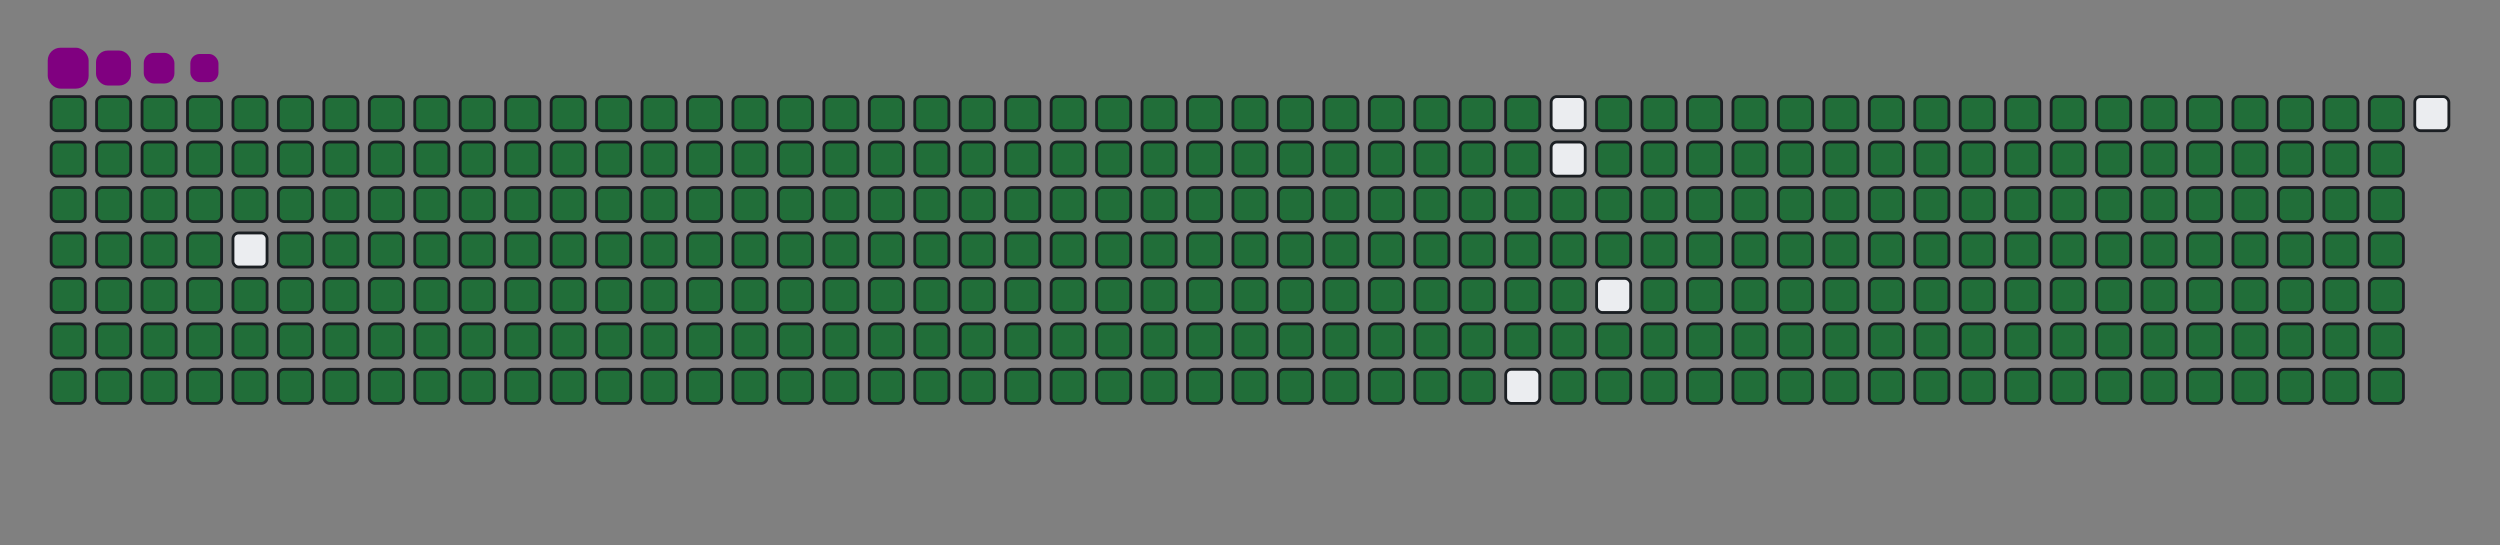 <svg viewBox="-16 -32 880 192" width="880" height="192" xmlns="http://www.w3.org/2000/svg"><rect x="-16" y="-32" width="880" height="192" fill="#808080" stroke="none"/><desc>Generated with https://github.com/Platane/snk</desc><style>@keyframes c0{.23%{fill:#216e39}.25%,to{fill:#ebedf0}}@keyframes c1{15.67%{fill:#216e39}15.69%,to{fill:#ebedf0}}@keyframes c2{15.9%{fill:#216e39}15.92%,to{fill:#ebedf0}}@keyframes c3{49.87%{fill:#216e39}49.89%,to{fill:#ebedf0}}@keyframes c4{50.11%{fill:#216e39}50.13%,to{fill:#ebedf0}}@keyframes c5{75.05%{fill:#216e39}75.07%,to{fill:#ebedf0}}@keyframes c6{75.29%{fill:#216e39}75.31%,to{fill:#ebedf0}}@keyframes c7{.47%{fill:#216e39}.49%,to{fill:#ebedf0}}@keyframes c8{15.43%{fill:#216e39}15.45%,to{fill:#ebedf0}}@keyframes c9{16.14%{fill:#216e39}16.16%,to{fill:#ebedf0}}@keyframes ca{49.63%{fill:#216e39}49.65%,to{fill:#ebedf0}}@keyframes cb{50.35%{fill:#216e39}50.37%,to{fill:#ebedf0}}@keyframes cc{74.81%{fill:#216e39}74.83%,to{fill:#ebedf0}}@keyframes cd{75.52%{fill:#216e39}75.54%,to{fill:#ebedf0}}@keyframes ce{.7%{fill:#216e39}.72%,to{fill:#ebedf0}}@keyframes cf{15.19%{fill:#216e39}15.21%,to{fill:#ebedf0}}@keyframes cg{16.38%{fill:#216e39}16.4%,to{fill:#ebedf0}}@keyframes ch{49.4%{fill:#216e39}49.42%,to{fill:#ebedf0}}@keyframes ci{50.58%{fill:#216e39}50.6%,to{fill:#ebedf0}}@keyframes cj{74.57%{fill:#216e39}74.59%,to{fill:#ebedf0}}@keyframes ck{75.76%{fill:#216e39}75.78%,to{fill:#ebedf0}}@keyframes cl{.94%{fill:#216e39}.96%,to{fill:#ebedf0}}@keyframes cm{14.95%{fill:#216e39}14.97%,to{fill:#ebedf0}}@keyframes cn{16.62%{fill:#216e39}16.64%,to{fill:#ebedf0}}@keyframes co{49.16%{fill:#216e39}49.18%,to{fill:#ebedf0}}@keyframes cp{50.82%{fill:#216e39}50.84%,to{fill:#ebedf0}}@keyframes cq{74.34%{fill:#216e39}74.36%,to{fill:#ebedf0}}@keyframes cr{76%{fill:#216e39}76.02%,to{fill:#ebedf0}}@keyframes cs{1.18%{fill:#216e39}1.2%,to{fill:#ebedf0}}@keyframes ct{14.72%{fill:#216e39}14.74%,to{fill:#ebedf0}}@keyframes cu{16.85%{fill:#216e39}16.87%,to{fill:#ebedf0}}@keyframes cv{51.06%{fill:#216e39}51.08%,to{fill:#ebedf0}}@keyframes cw{74.1%{fill:#216e39}74.12%,to{fill:#ebedf0}}@keyframes cx{76.24%{fill:#216e39}76.26%,to{fill:#ebedf0}}@keyframes cy{1.42%{fill:#216e39}1.44%,to{fill:#ebedf0}}@keyframes cz{14.48%{fill:#216e39}14.5%,to{fill:#ebedf0}}@keyframes c10{17.09%{fill:#216e39}17.11%,to{fill:#ebedf0}}@keyframes c11{48.68%{fill:#216e39}48.7%,to{fill:#ebedf0}}@keyframes c12{51.3%{fill:#216e39}51.32%,to{fill:#ebedf0}}@keyframes c13{73.86%{fill:#216e39}73.88%,to{fill:#ebedf0}}@keyframes c14{76.47%{fill:#216e39}76.49%,to{fill:#ebedf0}}@keyframes c15{1.65%{fill:#216e39}1.67%,to{fill:#ebedf0}}@keyframes c16{14.24%{fill:#216e39}14.26%,to{fill:#ebedf0}}@keyframes c17{17.33%{fill:#216e39}17.35%,to{fill:#ebedf0}}@keyframes c18{48.45%{fill:#216e39}48.47%,to{fill:#ebedf0}}@keyframes c19{51.53%{fill:#216e39}51.55%,to{fill:#ebedf0}}@keyframes c1a{73.62%{fill:#216e39}73.64%,to{fill:#ebedf0}}@keyframes c1b{76.71%{fill:#216e39}76.73%,to{fill:#ebedf0}}@keyframes c1c{1.89%{fill:#216e39}1.91%,to{fill:#ebedf0}}@keyframes c1d{14%{fill:#216e39}14.02%,to{fill:#ebedf0}}@keyframes c1e{17.57%{fill:#216e39}17.59%,to{fill:#ebedf0}}@keyframes c1f{48.21%{fill:#216e39}48.23%,to{fill:#ebedf0}}@keyframes c1g{51.77%{fill:#216e39}51.79%,to{fill:#ebedf0}}@keyframes c1h{73.39%{fill:#216e39}73.41%,to{fill:#ebedf0}}@keyframes c1i{76.95%{fill:#216e39}76.97%,to{fill:#ebedf0}}@keyframes c1j{2.13%{fill:#216e39}2.15%,to{fill:#ebedf0}}@keyframes c1k{13.77%{fill:#216e39}13.79%,to{fill:#ebedf0}}@keyframes c1l{17.8%{fill:#216e39}17.82%,to{fill:#ebedf0}}@keyframes c1m{47.97%{fill:#216e39}47.99%,to{fill:#ebedf0}}@keyframes c1n{52.01%{fill:#216e39}52.03%,to{fill:#ebedf0}}@keyframes c1o{73.15%{fill:#216e39}73.17%,to{fill:#ebedf0}}@keyframes c1p{77.19%{fill:#216e39}77.21%,to{fill:#ebedf0}}@keyframes c1q{2.37%{fill:#216e39}2.39%,to{fill:#ebedf0}}@keyframes c1r{13.53%{fill:#216e39}13.55%,to{fill:#ebedf0}}@keyframes c1s{18.04%{fill:#216e39}18.06%,to{fill:#ebedf0}}@keyframes c1t{47.73%{fill:#216e39}47.75%,to{fill:#ebedf0}}@keyframes c1u{52.25%{fill:#216e39}52.27%,to{fill:#ebedf0}}@keyframes c1v{72.91%{fill:#216e39}72.93%,to{fill:#ebedf0}}@keyframes c1w{77.42%{fill:#216e39}77.44%,to{fill:#ebedf0}}@keyframes c1x{2.6%{fill:#216e39}2.62%,to{fill:#ebedf0}}@keyframes c1y{13.29%{fill:#216e39}13.31%,to{fill:#ebedf0}}@keyframes c1z{18.28%{fill:#216e39}18.3%,to{fill:#ebedf0}}@keyframes c20{47.5%{fill:#216e39}47.52%,to{fill:#ebedf0}}@keyframes c21{52.48%{fill:#216e39}52.5%,to{fill:#ebedf0}}@keyframes c22{72.67%{fill:#216e39}72.69%,to{fill:#ebedf0}}@keyframes c23{77.66%{fill:#216e39}77.68%,to{fill:#ebedf0}}@keyframes c24{2.84%{fill:#216e39}2.86%,to{fill:#ebedf0}}@keyframes c25{13.05%{fill:#216e39}13.07%,to{fill:#ebedf0}}@keyframes c26{18.52%{fill:#216e39}18.54%,to{fill:#ebedf0}}@keyframes c27{47.26%{fill:#216e39}47.28%,to{fill:#ebedf0}}@keyframes c28{52.72%{fill:#216e39}52.74%,to{fill:#ebedf0}}@keyframes c29{72.44%{fill:#216e39}72.46%,to{fill:#ebedf0}}@keyframes c2a{77.9%{fill:#216e39}77.92%,to{fill:#ebedf0}}@keyframes c2b{3.08%{fill:#216e39}3.1%,to{fill:#ebedf0}}@keyframes c2c{12.82%{fill:#216e39}12.84%,to{fill:#ebedf0}}@keyframes c2d{18.75%{fill:#216e39}18.77%,to{fill:#ebedf0}}@keyframes c2e{47.02%{fill:#216e39}47.04%,to{fill:#ebedf0}}@keyframes c2f{52.96%{fill:#216e39}52.98%,to{fill:#ebedf0}}@keyframes c2g{72.2%{fill:#216e39}72.22%,to{fill:#ebedf0}}@keyframes c2h{78.14%{fill:#216e39}78.16%,to{fill:#ebedf0}}@keyframes c2i{3.32%{fill:#216e39}3.34%,to{fill:#ebedf0}}@keyframes c2j{12.58%{fill:#216e39}12.6%,to{fill:#ebedf0}}@keyframes c2k{18.99%{fill:#216e39}19.01%,to{fill:#ebedf0}}@keyframes c2l{46.78%{fill:#216e39}46.8%,to{fill:#ebedf0}}@keyframes c2m{53.2%{fill:#216e39}53.22%,to{fill:#ebedf0}}@keyframes c2n{71.96%{fill:#216e39}71.98%,to{fill:#ebedf0}}@keyframes c2o{78.37%{fill:#216e39}78.39%,to{fill:#ebedf0}}@keyframes c2p{3.55%{fill:#216e39}3.57%,to{fill:#ebedf0}}@keyframes c2q{12.34%{fill:#216e39}12.36%,to{fill:#ebedf0}}@keyframes c2r{19.23%{fill:#216e39}19.25%,to{fill:#ebedf0}}@keyframes c2s{46.55%{fill:#216e39}46.57%,to{fill:#ebedf0}}@keyframes c2t{53.43%{fill:#216e39}53.45%,to{fill:#ebedf0}}@keyframes c2u{71.72%{fill:#216e39}71.74%,to{fill:#ebedf0}}@keyframes c2v{78.61%{fill:#216e39}78.63%,to{fill:#ebedf0}}@keyframes c2w{3.79%{fill:#216e39}3.81%,to{fill:#ebedf0}}@keyframes c2x{12.1%{fill:#216e39}12.12%,to{fill:#ebedf0}}@keyframes c2y{19.47%{fill:#216e39}19.49%,to{fill:#ebedf0}}@keyframes c2z{46.31%{fill:#216e39}46.33%,to{fill:#ebedf0}}@keyframes c30{53.67%{fill:#216e39}53.69%,to{fill:#ebedf0}}@keyframes c31{71.49%{fill:#216e39}71.51%,to{fill:#ebedf0}}@keyframes c32{78.85%{fill:#216e39}78.87%,to{fill:#ebedf0}}@keyframes c33{4.03%{fill:#216e39}4.05%,to{fill:#ebedf0}}@keyframes c34{11.87%{fill:#216e39}11.89%,to{fill:#ebedf0}}@keyframes c35{19.7%{fill:#216e39}19.72%,to{fill:#ebedf0}}@keyframes c36{46.07%{fill:#216e39}46.09%,to{fill:#ebedf0}}@keyframes c37{53.91%{fill:#216e39}53.93%,to{fill:#ebedf0}}@keyframes c38{71.25%{fill:#216e39}71.27%,to{fill:#ebedf0}}@keyframes c39{79.09%{fill:#216e39}79.11%,to{fill:#ebedf0}}@keyframes c3a{4.27%{fill:#216e39}4.29%,to{fill:#ebedf0}}@keyframes c3b{11.63%{fill:#216e39}11.65%,to{fill:#ebedf0}}@keyframes c3c{19.94%{fill:#216e39}19.96%,to{fill:#ebedf0}}@keyframes c3d{45.83%{fill:#216e39}45.85%,to{fill:#ebedf0}}@keyframes c3e{54.15%{fill:#216e39}54.17%,to{fill:#ebedf0}}@keyframes c3f{71.01%{fill:#216e39}71.03%,to{fill:#ebedf0}}@keyframes c3g{79.32%{fill:#216e39}79.34%,to{fill:#ebedf0}}@keyframes c3h{4.5%{fill:#216e39}4.52%,to{fill:#ebedf0}}@keyframes c3i{11.39%{fill:#216e39}11.41%,to{fill:#ebedf0}}@keyframes c3j{20.18%{fill:#216e39}20.2%,to{fill:#ebedf0}}@keyframes c3k{45.6%{fill:#216e39}45.62%,to{fill:#ebedf0}}@keyframes c3l{54.38%{fill:#216e39}54.4%,to{fill:#ebedf0}}@keyframes c3m{70.77%{fill:#216e39}70.79%,to{fill:#ebedf0}}@keyframes c3n{79.56%{fill:#216e39}79.58%,to{fill:#ebedf0}}@keyframes c3o{4.74%{fill:#216e39}4.76%,to{fill:#ebedf0}}@keyframes c3p{11.15%{fill:#216e39}11.17%,to{fill:#ebedf0}}@keyframes c3q{20.42%{fill:#216e39}20.44%,to{fill:#ebedf0}}@keyframes c3r{45.36%{fill:#216e39}45.38%,to{fill:#ebedf0}}@keyframes c3s{54.62%{fill:#216e39}54.64%,to{fill:#ebedf0}}@keyframes c3t{70.54%{fill:#216e39}70.56%,to{fill:#ebedf0}}@keyframes c3u{79.8%{fill:#216e39}79.82%,to{fill:#ebedf0}}@keyframes c3v{4.98%{fill:#216e39}5%,to{fill:#ebedf0}}@keyframes c3w{10.92%{fill:#216e39}10.94%,to{fill:#ebedf0}}@keyframes c3x{20.66%{fill:#216e39}20.68%,to{fill:#ebedf0}}@keyframes c3y{45.12%{fill:#216e39}45.14%,to{fill:#ebedf0}}@keyframes c3z{54.86%{fill:#216e39}54.88%,to{fill:#ebedf0}}@keyframes c40{70.3%{fill:#216e39}70.32%,to{fill:#ebedf0}}@keyframes c41{80.04%{fill:#216e39}80.06%,to{fill:#ebedf0}}@keyframes c42{5.22%{fill:#216e39}5.24%,to{fill:#ebedf0}}@keyframes c43{10.68%{fill:#216e39}10.7%,to{fill:#ebedf0}}@keyframes c44{20.89%{fill:#216e39}20.91%,to{fill:#ebedf0}}@keyframes c45{44.88%{fill:#216e39}44.9%,to{fill:#ebedf0}}@keyframes c46{55.1%{fill:#216e39}55.12%,to{fill:#ebedf0}}@keyframes c47{70.06%{fill:#216e39}70.08%,to{fill:#ebedf0}}@keyframes c48{80.28%{fill:#216e39}80.3%,to{fill:#ebedf0}}@keyframes c49{5.45%{fill:#216e39}5.47%,to{fill:#ebedf0}}@keyframes c4a{10.44%{fill:#216e39}10.46%,to{fill:#ebedf0}}@keyframes c4b{21.13%{fill:#216e39}21.15%,to{fill:#ebedf0}}@keyframes c4c{44.65%{fill:#216e39}44.67%,to{fill:#ebedf0}}@keyframes c4d{55.33%{fill:#216e39}55.35%,to{fill:#ebedf0}}@keyframes c4e{69.82%{fill:#216e39}69.84%,to{fill:#ebedf0}}@keyframes c4f{80.51%{fill:#216e39}80.53%,to{fill:#ebedf0}}@keyframes c4g{5.69%{fill:#216e39}5.71%,to{fill:#ebedf0}}@keyframes c4h{10.2%{fill:#216e39}10.22%,to{fill:#ebedf0}}@keyframes c4i{21.37%{fill:#216e39}21.39%,to{fill:#ebedf0}}@keyframes c4j{44.41%{fill:#216e39}44.43%,to{fill:#ebedf0}}@keyframes c4k{55.57%{fill:#216e39}55.59%,to{fill:#ebedf0}}@keyframes c4l{69.59%{fill:#216e39}69.61%,to{fill:#ebedf0}}@keyframes c4m{80.75%{fill:#216e39}80.77%,to{fill:#ebedf0}}@keyframes c4n{5.93%{fill:#216e39}5.95%,to{fill:#ebedf0}}@keyframes c4o{9.97%{fill:#216e39}9.99%,to{fill:#ebedf0}}@keyframes c4p{21.61%{fill:#216e39}21.63%,to{fill:#ebedf0}}@keyframes c4q{44.17%{fill:#216e39}44.19%,to{fill:#ebedf0}}@keyframes c4r{55.81%{fill:#216e39}55.83%,to{fill:#ebedf0}}@keyframes c4s{69.35%{fill:#216e39}69.37%,to{fill:#ebedf0}}@keyframes c4t{80.99%{fill:#216e39}81.01%,to{fill:#ebedf0}}@keyframes c4u{6.17%{fill:#216e39}6.19%,to{fill:#ebedf0}}@keyframes c4v{9.73%{fill:#216e39}9.75%,to{fill:#ebedf0}}@keyframes c4w{21.84%{fill:#216e39}21.86%,to{fill:#ebedf0}}@keyframes c4x{43.93%{fill:#216e39}43.95%,to{fill:#ebedf0}}@keyframes c4y{56.05%{fill:#216e39}56.07%,to{fill:#ebedf0}}@keyframes c4z{69.11%{fill:#216e39}69.13%,to{fill:#ebedf0}}@keyframes c50{81.23%{fill:#216e39}81.25%,to{fill:#ebedf0}}@keyframes c51{6.4%{fill:#216e39}6.42%,to{fill:#ebedf0}}@keyframes c52{9.49%{fill:#216e39}9.51%,to{fill:#ebedf0}}@keyframes c53{22.08%{fill:#216e39}22.1%,to{fill:#ebedf0}}@keyframes c54{43.7%{fill:#216e39}43.72%,to{fill:#ebedf0}}@keyframes c55{56.28%{fill:#216e39}56.3%,to{fill:#ebedf0}}@keyframes c56{68.87%{fill:#216e39}68.89%,to{fill:#ebedf0}}@keyframes c57{81.46%{fill:#216e39}81.48%,to{fill:#ebedf0}}@keyframes c58{6.64%{fill:#216e39}6.66%,to{fill:#ebedf0}}@keyframes c59{9.25%{fill:#216e39}9.27%,to{fill:#ebedf0}}@keyframes c5a{22.32%{fill:#216e39}22.34%,to{fill:#ebedf0}}@keyframes c5b{43.46%{fill:#216e39}43.48%,to{fill:#ebedf0}}@keyframes c5c{56.52%{fill:#216e39}56.54%,to{fill:#ebedf0}}@keyframes c5d{68.64%{fill:#216e39}68.66%,to{fill:#ebedf0}}@keyframes c5e{81.7%{fill:#216e39}81.72%,to{fill:#ebedf0}}@keyframes c5f{6.88%{fill:#216e39}6.9%,to{fill:#ebedf0}}@keyframes c5g{9.02%{fill:#216e39}9.04%,to{fill:#ebedf0}}@keyframes c5h{22.56%{fill:#216e39}22.58%,to{fill:#ebedf0}}@keyframes c5i{43.22%{fill:#216e39}43.24%,to{fill:#ebedf0}}@keyframes c5j{56.76%{fill:#216e39}56.78%,to{fill:#ebedf0}}@keyframes c5k{68.4%{fill:#216e39}68.42%,to{fill:#ebedf0}}@keyframes c5l{81.94%{fill:#216e39}81.96%,to{fill:#ebedf0}}@keyframes c5m{7.12%{fill:#216e39}7.14%,to{fill:#ebedf0}}@keyframes c5n{8.78%{fill:#216e39}8.8%,to{fill:#ebedf0}}@keyframes c5o{22.79%{fill:#216e39}22.81%,to{fill:#ebedf0}}@keyframes c5p{42.98%{fill:#216e39}43%,to{fill:#ebedf0}}@keyframes c5q{57%{fill:#216e39}57.02%,to{fill:#ebedf0}}@keyframes c5r{68.16%{fill:#216e39}68.18%,to{fill:#ebedf0}}@keyframes c5s{82.18%{fill:#216e39}82.2%,to{fill:#ebedf0}}@keyframes c5t{7.35%{fill:#216e39}7.37%,to{fill:#ebedf0}}@keyframes c5u{8.54%{fill:#216e39}8.56%,to{fill:#ebedf0}}@keyframes c5v{23.03%{fill:#216e39}23.05%,to{fill:#ebedf0}}@keyframes c5w{42.75%{fill:#216e39}42.77%,to{fill:#ebedf0}}@keyframes c5x{57.23%{fill:#216e39}57.25%,to{fill:#ebedf0}}@keyframes c5y{67.92%{fill:#216e39}67.94%,to{fill:#ebedf0}}@keyframes c5z{82.41%{fill:#216e39}82.43%,to{fill:#ebedf0}}@keyframes c60{7.59%{fill:#216e39}7.61%,to{fill:#ebedf0}}@keyframes c61{8.3%{fill:#216e39}8.32%,to{fill:#ebedf0}}@keyframes c62{23.27%{fill:#216e39}23.29%,to{fill:#ebedf0}}@keyframes c63{42.51%{fill:#216e39}42.53%,to{fill:#ebedf0}}@keyframes c64{57.47%{fill:#216e39}57.49%,to{fill:#ebedf0}}@keyframes c65{67.69%{fill:#216e39}67.71%,to{fill:#ebedf0}}@keyframes c66{82.65%{fill:#216e39}82.67%,to{fill:#ebedf0}}@keyframes c67{7.83%{fill:#216e39}7.85%,to{fill:#ebedf0}}@keyframes c68{8.07%{fill:#216e39}8.09%,to{fill:#ebedf0}}@keyframes c69{23.51%{fill:#216e39}23.53%,to{fill:#ebedf0}}@keyframes c6a{42.27%{fill:#216e39}42.29%,to{fill:#ebedf0}}@keyframes c6b{57.71%{fill:#216e39}57.73%,to{fill:#ebedf0}}@keyframes c6c{67.45%{fill:#216e39}67.47%,to{fill:#ebedf0}}@keyframes c6d{23.74%{fill:#216e39}23.76%,to{fill:#ebedf0}}@keyframes c6e{42.03%{fill:#216e39}42.05%,to{fill:#ebedf0}}@keyframes c6f{57.95%{fill:#216e39}57.97%,to{fill:#ebedf0}}@keyframes c6g{58.18%{fill:#216e39}58.2%,to{fill:#ebedf0}}@keyframes c6h{66.97%{fill:#216e39}66.99%,to{fill:#ebedf0}}@keyframes c6i{32.53%{fill:#216e39}32.55%,to{fill:#ebedf0}}@keyframes c6j{32.77%{fill:#216e39}32.79%,to{fill:#ebedf0}}@keyframes c6k{23.98%{fill:#216e39}24%,to{fill:#ebedf0}}@keyframes c6l{41.8%{fill:#216e39}41.82%,to{fill:#ebedf0}}@keyframes c6m{58.42%{fill:#216e39}58.44%,to{fill:#ebedf0}}@keyframes c6n{66.74%{fill:#216e39}66.76%,to{fill:#ebedf0}}@keyframes c6o{32.29%{fill:#216e39}32.31%,to{fill:#ebedf0}}@keyframes c6p{33.01%{fill:#216e39}33.03%,to{fill:#ebedf0}}@keyframes c6q{24.22%{fill:#216e39}24.24%,to{fill:#ebedf0}}@keyframes c6r{41.56%{fill:#216e39}41.58%,to{fill:#ebedf0}}@keyframes c6s{84.08%{fill:#216e39}84.1%,to{fill:#ebedf0}}@keyframes c6t{58.66%{fill:#216e39}58.68%,to{fill:#ebedf0}}@keyframes c6u{66.5%{fill:#216e39}66.52%,to{fill:#ebedf0}}@keyframes c6v{32.06%{fill:#216e39}32.08%,to{fill:#ebedf0}}@keyframes c6w{33.24%{fill:#216e39}33.26%,to{fill:#ebedf0}}@keyframes c6x{24.46%{fill:#216e39}24.48%,to{fill:#ebedf0}}@keyframes c6y{41.32%{fill:#216e39}41.34%,to{fill:#ebedf0}}@keyframes c6z{84.31%{fill:#216e39}84.33%,to{fill:#ebedf0}}@keyframes c70{58.9%{fill:#216e39}58.92%,to{fill:#ebedf0}}@keyframes c71{66.26%{fill:#216e39}66.28%,to{fill:#ebedf0}}@keyframes c72{31.82%{fill:#216e39}31.84%,to{fill:#ebedf0}}@keyframes c73{33.48%{fill:#216e39}33.5%,to{fill:#ebedf0}}@keyframes c74{24.69%{fill:#216e39}24.71%,to{fill:#ebedf0}}@keyframes c75{41.08%{fill:#216e39}41.1%,to{fill:#ebedf0}}@keyframes c76{84.55%{fill:#216e39}84.57%,to{fill:#ebedf0}}@keyframes c77{59.13%{fill:#216e39}59.15%,to{fill:#ebedf0}}@keyframes c78{66.02%{fill:#216e39}66.04%,to{fill:#ebedf0}}@keyframes c79{31.58%{fill:#216e39}31.6%,to{fill:#ebedf0}}@keyframes c7a{33.72%{fill:#216e39}33.74%,to{fill:#ebedf0}}@keyframes c7b{24.93%{fill:#216e39}24.95%,to{fill:#ebedf0}}@keyframes c7c{40.85%{fill:#216e39}40.87%,to{fill:#ebedf0}}@keyframes c7d{84.79%{fill:#216e39}84.81%,to{fill:#ebedf0}}@keyframes c7e{59.37%{fill:#216e39}59.39%,to{fill:#ebedf0}}@keyframes c7f{65.79%{fill:#216e39}65.81%,to{fill:#ebedf0}}@keyframes c7g{31.34%{fill:#216e39}31.36%,to{fill:#ebedf0}}@keyframes c7h{33.96%{fill:#216e39}33.98%,to{fill:#ebedf0}}@keyframes c7i{25.17%{fill:#216e39}25.19%,to{fill:#ebedf0}}@keyframes c7j{40.61%{fill:#216e39}40.63%,to{fill:#ebedf0}}@keyframes c7k{85.03%{fill:#216e39}85.05%,to{fill:#ebedf0}}@keyframes c7l{59.61%{fill:#216e39}59.63%,to{fill:#ebedf0}}@keyframes c7m{65.55%{fill:#216e39}65.57%,to{fill:#ebedf0}}@keyframes c7n{31.11%{fill:#216e39}31.13%,to{fill:#ebedf0}}@keyframes c7o{34.19%{fill:#216e39}34.21%,to{fill:#ebedf0}}@keyframes c7p{25.41%{fill:#216e39}25.43%,to{fill:#ebedf0}}@keyframes c7q{40.37%{fill:#216e39}40.39%,to{fill:#ebedf0}}@keyframes c7r{85.26%{fill:#216e39}85.28%,to{fill:#ebedf0}}@keyframes c7s{59.85%{fill:#216e39}59.87%,to{fill:#ebedf0}}@keyframes c7t{65.31%{fill:#216e39}65.33%,to{fill:#ebedf0}}@keyframes c7u{30.87%{fill:#216e39}30.89%,to{fill:#ebedf0}}@keyframes c7v{34.43%{fill:#216e39}34.45%,to{fill:#ebedf0}}@keyframes c7w{25.64%{fill:#216e39}25.66%,to{fill:#ebedf0}}@keyframes c7x{40.13%{fill:#216e39}40.15%,to{fill:#ebedf0}}@keyframes c7y{85.5%{fill:#216e39}85.52%,to{fill:#ebedf0}}@keyframes c7z{60.09%{fill:#216e39}60.11%,to{fill:#ebedf0}}@keyframes c80{65.07%{fill:#216e39}65.09%,to{fill:#ebedf0}}@keyframes c81{30.63%{fill:#216e39}30.65%,to{fill:#ebedf0}}@keyframes c82{34.67%{fill:#216e39}34.69%,to{fill:#ebedf0}}@keyframes c83{25.88%{fill:#216e39}25.9%,to{fill:#ebedf0}}@keyframes c84{39.89%{fill:#216e39}39.91%,to{fill:#ebedf0}}@keyframes c85{85.74%{fill:#216e39}85.76%,to{fill:#ebedf0}}@keyframes c86{60.32%{fill:#216e39}60.34%,to{fill:#ebedf0}}@keyframes c87{64.84%{fill:#216e39}64.86%,to{fill:#ebedf0}}@keyframes c88{30.39%{fill:#216e39}30.41%,to{fill:#ebedf0}}@keyframes c89{34.91%{fill:#216e39}34.93%,to{fill:#ebedf0}}@keyframes c8a{26.12%{fill:#216e39}26.14%,to{fill:#ebedf0}}@keyframes c8b{39.66%{fill:#216e39}39.68%,to{fill:#ebedf0}}@keyframes c8c{85.98%{fill:#216e39}86%,to{fill:#ebedf0}}@keyframes c8d{60.56%{fill:#216e39}60.58%,to{fill:#ebedf0}}@keyframes c8e{64.6%{fill:#216e39}64.62%,to{fill:#ebedf0}}@keyframes c8f{30.16%{fill:#216e39}30.18%,to{fill:#ebedf0}}@keyframes c8g{35.14%{fill:#216e39}35.16%,to{fill:#ebedf0}}@keyframes c8h{26.36%{fill:#216e39}26.38%,to{fill:#ebedf0}}@keyframes c8i{39.42%{fill:#216e39}39.44%,to{fill:#ebedf0}}@keyframes c8j{86.21%{fill:#216e39}86.23%,to{fill:#ebedf0}}@keyframes c8k{60.8%{fill:#216e39}60.82%,to{fill:#ebedf0}}@keyframes c8l{64.36%{fill:#216e39}64.38%,to{fill:#ebedf0}}@keyframes c8m{29.92%{fill:#216e39}29.94%,to{fill:#ebedf0}}@keyframes c8n{35.38%{fill:#216e39}35.4%,to{fill:#ebedf0}}@keyframes c8o{26.59%{fill:#216e39}26.61%,to{fill:#ebedf0}}@keyframes c8p{39.18%{fill:#216e39}39.2%,to{fill:#ebedf0}}@keyframes c8q{86.45%{fill:#216e39}86.47%,to{fill:#ebedf0}}@keyframes c8r{61.04%{fill:#216e39}61.06%,to{fill:#ebedf0}}@keyframes c8s{64.12%{fill:#216e39}64.14%,to{fill:#ebedf0}}@keyframes c8t{29.68%{fill:#216e39}29.7%,to{fill:#ebedf0}}@keyframes c8u{35.62%{fill:#216e39}35.64%,to{fill:#ebedf0}}@keyframes c8v{26.83%{fill:#216e39}26.85%,to{fill:#ebedf0}}@keyframes c8w{38.94%{fill:#216e39}38.96%,to{fill:#ebedf0}}@keyframes c8x{86.69%{fill:#216e39}86.71%,to{fill:#ebedf0}}@keyframes c8y{61.27%{fill:#216e39}61.29%,to{fill:#ebedf0}}@keyframes c8z{63.89%{fill:#216e39}63.91%,to{fill:#ebedf0}}@keyframes c90{29.44%{fill:#216e39}29.46%,to{fill:#ebedf0}}@keyframes c91{35.86%{fill:#216e39}35.88%,to{fill:#ebedf0}}@keyframes c92{27.07%{fill:#216e39}27.09%,to{fill:#ebedf0}}@keyframes c93{38.71%{fill:#216e39}38.73%,to{fill:#ebedf0}}@keyframes c94{86.93%{fill:#216e39}86.95%,to{fill:#ebedf0}}@keyframes c95{61.51%{fill:#216e39}61.53%,to{fill:#ebedf0}}@keyframes c96{63.65%{fill:#216e39}63.67%,to{fill:#ebedf0}}@keyframes c97{29.21%{fill:#216e39}29.23%,to{fill:#ebedf0}}@keyframes c98{36.09%{fill:#216e39}36.11%,to{fill:#ebedf0}}@keyframes c99{27.31%{fill:#216e39}27.33%,to{fill:#ebedf0}}@keyframes c9a{38.47%{fill:#216e39}38.49%,to{fill:#ebedf0}}@keyframes c9b{87.16%{fill:#216e39}87.18%,to{fill:#ebedf0}}@keyframes c9c{61.75%{fill:#216e39}61.77%,to{fill:#ebedf0}}@keyframes c9d{63.41%{fill:#216e39}63.43%,to{fill:#ebedf0}}@keyframes c9e{28.97%{fill:#216e39}28.99%,to{fill:#ebedf0}}@keyframes c9f{36.33%{fill:#216e39}36.35%,to{fill:#ebedf0}}@keyframes c9g{27.54%{fill:#216e39}27.56%,to{fill:#ebedf0}}@keyframes c9h{38.23%{fill:#216e39}38.25%,to{fill:#ebedf0}}@keyframes c9i{37.99%{fill:#216e39}38.01%,to{fill:#ebedf0}}@keyframes c9j{61.99%{fill:#216e39}62.01%,to{fill:#ebedf0}}@keyframes c9k{63.17%{fill:#216e39}63.19%,to{fill:#ebedf0}}@keyframes c9l{28.73%{fill:#216e39}28.75%,to{fill:#ebedf0}}@keyframes c9m{36.57%{fill:#216e39}36.59%,to{fill:#ebedf0}}@keyframes c9n{27.78%{fill:#216e39}27.8%,to{fill:#ebedf0}}@keyframes c9o{37.04%{fill:#216e39}37.06%,to{fill:#ebedf0}}@keyframes c9p{37.76%{fill:#216e39}37.78%,to{fill:#ebedf0}}@keyframes c9q{62.22%{fill:#216e39}62.24%,to{fill:#ebedf0}}@keyframes c9r{62.94%{fill:#216e39}62.96%,to{fill:#ebedf0}}@keyframes c9s{28.49%{fill:#216e39}28.51%,to{fill:#ebedf0}}@keyframes c9t{28.26%{fill:#216e39}28.28%,to{fill:#ebedf0}}@keyframes c9u{28.02%{fill:#216e39}28.04%,to{fill:#ebedf0}}@keyframes c9v{37.28%{fill:#216e39}37.3%,to{fill:#ebedf0}}@keyframes c9w{37.52%{fill:#216e39}37.54%,to{fill:#ebedf0}}@keyframes c9x{62.46%{fill:#216e39}62.48%,to{fill:#ebedf0}}@keyframes c9y{62.7%{fill:#216e39}62.72%,to{fill:#ebedf0}}@keyframes u0{.23%,.25%,.47%{transform:scale(0,1)}.49%,.7%,.72%,.94%,.96%,1.18%,1.2%,1.42%{transform:scale(.01,1)}1.44%,1.65%,1.67%,1.89%,1.91%,2.13%{transform:scale(.02,1)}2.15%,2.37%,2.39%,2.6%,2.62%,2.84%,2.86%,3.08%{transform:scale(.03,1)}3.1%,3.32%,3.34%,3.55%,3.57%,3.79%,3.81%,4.03%{transform:scale(.04,1)}4.05%,4.27%,4.29%,4.5%,4.52%,4.74%{transform:scale(.05,1)}4.76%,4.98%,5%,5.22%,5.24%,5.45%,5.47%,5.69%{transform:scale(.06,1)}5.71%,5.93%,5.95%,6.17%,6.19%,6.4%{transform:scale(.07,1)}6.42%,6.64%,6.66%,6.88%,6.9%,7.12%,7.14%,7.35%{transform:scale(.08,1)}7.37%,7.59%,7.61%,7.83%,7.85%,8.07%,8.09%,8.3%{transform:scale(.09,1)}8.32%,8.54%,8.56%,8.78%,8.8%,9.02%{transform:scale(.1,1)}9.04%,9.25%,9.27%,9.49%,9.51%,9.73%,9.75%,9.97%{transform:scale(.11,1)}10.2%,10.22%,10.44%,10.46%,10.68%,9.99%{transform:scale(.12,1)}10.7%,10.92%,10.94%,11.15%,11.17%,11.39%,11.41%,11.63%{transform:scale(.13,1)}11.65%,11.87%,11.89%,12.1%,12.12%,12.34%,12.36%,12.58%{transform:scale(.14,1)}12.6%,12.82%,12.84%,13.05%,13.07%,13.29%{transform:scale(.15,1)}13.31%,13.53%,13.55%,13.77%,13.79%,14%,14.02%,14.24%{transform:scale(.16,1)}14.26%,14.48%,14.5%,14.72%,14.74%,14.95%{transform:scale(.17,1)}14.97%,15.19%,15.21%,15.43%,15.45%,15.67%,15.69%,15.9%{transform:scale(.18,1)}15.92%,16.14%,16.16%,16.38%,16.4%,16.62%,16.64%,16.85%{transform:scale(.19,1)}16.87%,17.09%,17.11%,17.33%,17.35%,17.57%{transform:scale(.2,1)}17.59%,17.8%,17.82%,18.04%,18.06%,18.28%,18.3%,18.52%{transform:scale(.21,1)}18.54%,18.75%,18.77%,18.99%,19.01%,19.23%{transform:scale(.22,1)}19.25%,19.47%,19.49%,19.7%,19.72%,19.94%,19.96%,20.18%{transform:scale(.23,1)}20.2%,20.42%,20.44%,20.66%,20.68%,20.89%{transform:scale(.24,1)}20.91%,21.13%,21.15%,21.37%,21.39%,21.61%,21.63%,21.84%{transform:scale(.25,1)}21.86%,22.08%,22.1%,22.32%,22.34%,22.56%,22.58%,22.79%{transform:scale(.26,1)}22.81%,23.03%,23.05%,23.27%,23.29%,23.51%{transform:scale(.27,1)}23.53%,23.74%,23.76%,23.98%,24%,24.22%,24.24%,24.46%{transform:scale(.28,1)}24.48%,24.69%,24.71%,24.93%,24.95%,25.17%{transform:scale(.29,1)}25.19%,25.41%,25.43%,25.64%,25.66%,25.88%,25.9%,26.12%{transform:scale(.3,1)}26.14%,26.36%,26.38%,26.59%,26.61%,26.83%,26.85%,27.07%{transform:scale(.31,1)}27.09%,27.31%,27.33%,27.54%,27.56%,27.78%{transform:scale(.32,1)}27.8%,28.02%,28.04%,28.26%,28.28%,28.49%,28.51%,28.73%{transform:scale(.33,1)}28.75%,28.97%,28.99%,29.21%,29.23%,29.44%{transform:scale(.34,1)}29.46%,29.68%,29.7%,29.92%,29.94%,30.16%,30.18%,30.39%{transform:scale(.35,1)}30.41%,30.63%,30.65%,30.87%,30.89%,31.11%,31.13%,31.34%{transform:scale(.36,1)}31.36%,31.58%,31.6%,31.82%,31.84%,32.06%{transform:scale(.37,1)}32.08%,32.29%,32.31%,32.53%,32.55%,32.77%,32.79%,33.01%{transform:scale(.38,1)}33.03%,33.24%,33.26%,33.48%,33.5%,33.72%{transform:scale(.39,1)}33.74%,33.96%,33.98%,34.19%,34.21%,34.43%,34.45%,34.67%{transform:scale(.4,1)}34.69%,34.91%,34.93%,35.14%,35.16%,35.38%{transform:scale(.41,1)}35.4%,35.62%,35.64%,35.86%,35.88%,36.09%,36.11%,36.33%{transform:scale(.42,1)}36.35%,36.57%,36.59%,37.04%,37.06%,37.28%,37.3%,37.52%{transform:scale(.43,1)}37.54%,37.76%,37.78%,37.99%,38.01%,38.23%{transform:scale(.44,1)}38.25%,38.47%,38.49%,38.71%,38.73%,38.94%,38.96%,39.18%{transform:scale(.45,1)}39.2%,39.42%,39.44%,39.66%,39.68%,39.89%{transform:scale(.46,1)}39.91%,40.13%,40.15%,40.37%,40.39%,40.61%,40.63%,40.85%{transform:scale(.47,1)}40.87%,41.08%,41.1%,41.32%,41.34%,41.56%,41.58%,41.8%{transform:scale(.48,1)}41.82%,42.03%,42.05%,42.27%,42.29%,42.51%{transform:scale(.49,1)}42.53%,42.75%,42.77%,42.98%,43%,43.22%,43.24%,43.46%{transform:scale(.5,1)}43.48%,43.7%,43.72%,43.93%,43.95%,44.17%{transform:scale(.51,1)}44.19%,44.41%,44.43%,44.65%,44.67%,44.88%,44.9%,45.12%{transform:scale(.52,1)}45.14%,45.36%,45.38%,45.6%,45.62%,45.83%,45.85%,46.07%{transform:scale(.53,1)}46.09%,46.31%,46.33%,46.55%,46.57%,46.78%{transform:scale(.54,1)}46.8%,47.02%,47.04%,47.26%,47.28%,47.5%,47.52%,47.73%{transform:scale(.55,1)}47.75%,47.97%,47.99%,48.21%,48.23%,48.45%{transform:scale(.56,1)}48.47%,48.68%,48.7%,49.16%,49.18%,49.4%,49.42%,49.63%{transform:scale(.57,1)}49.65%,49.87%,49.89%,50.11%,50.13%,50.35%,50.37%,50.58%{transform:scale(.58,1)}50.6%,50.82%,50.84%,51.06%,51.08%,51.3%{transform:scale(.59,1)}51.32%,51.53%,51.55%,51.77%,51.79%,52.01%,52.03%,52.25%{transform:scale(.6,1)}52.27%,52.48%,52.5%,52.72%,52.74%,52.96%{transform:scale(.61,1)}52.98%,53.2%,53.22%,53.43%,53.45%,53.67%,53.69%,53.91%{transform:scale(.62,1)}53.93%,54.15%,54.17%,54.38%,54.4%,54.62%{transform:scale(.63,1)}54.64%,54.86%,54.88%,55.1%,55.12%,55.33%,55.35%,55.57%{transform:scale(.64,1)}55.59%,55.81%,55.83%,56.05%,56.07%,56.28%,56.3%,56.52%{transform:scale(.65,1)}56.54%,56.76%,56.78%,57%,57.02%,57.23%{transform:scale(.66,1)}57.25%,57.47%,57.49%,57.71%,57.73%,57.95%,57.97%,58.18%{transform:scale(.67,1)}58.2%,58.42%,58.44%,58.66%,58.68%,58.9%{transform:scale(.68,1)}58.92%,59.13%,59.15%,59.37%,59.39%,59.61%,59.63%,59.85%{transform:scale(.69,1)}59.87%,60.09%,60.11%,60.32%,60.34%,60.56%,60.58%,60.8%{transform:scale(.7,1)}60.82%,61.04%,61.06%,61.27%,61.29%,61.51%{transform:scale(.71,1)}61.53%,61.75%,61.77%,61.99%,62.01%,62.22%,62.24%,62.46%{transform:scale(.72,1)}62.48%,62.7%,62.72%,62.94%,62.96%,63.17%{transform:scale(.73,1)}63.19%,63.41%,63.43%,63.65%,63.67%,63.89%,63.91%,64.12%{transform:scale(.74,1)}64.14%,64.36%,64.38%,64.6%,64.62%,64.84%,64.86%,65.07%{transform:scale(.75,1)}65.09%,65.31%,65.33%,65.55%,65.57%,65.79%{transform:scale(.76,1)}65.81%,66.02%,66.04%,66.26%,66.28%,66.5%,66.52%,66.74%{transform:scale(.77,1)}66.76%,66.97%,66.99%,67.45%,67.47%,67.69%{transform:scale(.78,1)}67.71%,67.92%,67.94%,68.16%,68.18%,68.4%,68.42%,68.64%{transform:scale(.79,1)}68.66%,68.87%,68.89%,69.11%,69.13%,69.35%{transform:scale(.8,1)}69.37%,69.59%,69.61%,69.82%,69.84%,70.06%,70.08%,70.3%{transform:scale(.81,1)}70.32%,70.54%,70.56%,70.77%,70.79%,71.01%,71.03%,71.25%{transform:scale(.82,1)}71.27%,71.49%,71.51%,71.72%,71.74%,71.96%{transform:scale(.83,1)}71.98%,72.2%,72.22%,72.44%,72.46%,72.67%,72.69%,72.91%{transform:scale(.84,1)}72.93%,73.15%,73.17%,73.39%,73.41%,73.62%{transform:scale(.85,1)}73.64%,73.86%,73.88%,74.1%,74.12%,74.34%,74.36%,74.57%{transform:scale(.86,1)}74.59%,74.81%,74.83%,75.05%,75.07%,75.29%,75.31%,75.52%{transform:scale(.87,1)}75.54%,75.76%,75.78%,76%,76.02%,76.24%{transform:scale(.88,1)}76.26%,76.47%,76.49%,76.71%,76.73%,76.95%,76.97%,77.19%{transform:scale(.89,1)}77.21%,77.42%,77.44%,77.66%,77.68%,77.9%{transform:scale(.9,1)}77.92%,78.14%,78.16%,78.37%,78.39%,78.61%,78.63%,78.85%{transform:scale(.91,1)}78.87%,79.09%,79.11%,79.32%,79.34%,79.56%,79.58%,79.8%{transform:scale(.92,1)}79.82%,80.04%,80.06%,80.28%,80.3%,80.51%{transform:scale(.93,1)}80.53%,80.75%,80.77%,80.99%,81.01%,81.23%,81.25%,81.46%{transform:scale(.94,1)}81.48%,81.7%,81.72%,81.94%,81.96%,82.18%{transform:scale(.95,1)}82.2%,82.41%,82.43%,82.65%,82.67%,84.08%,84.1%,84.31%{transform:scale(.96,1)}84.33%,84.55%,84.57%,84.79%,84.81%,85.03%,85.05%,85.26%{transform:scale(.97,1)}85.28%,85.5%,85.52%,85.74%,85.76%,85.98%{transform:scale(.98,1)}86%,86.21%,86.23%,86.45%,86.47%,86.69%,86.71%,86.93%{transform:scale(.99,1)}86.95%,87.16%,87.18%,to{transform:scale(1,1)}}@keyframes s0{0%,99.76%{transform:translate(0,-16px)}.24%{transform:translate(0,0)}7.84%{transform:translate(512px,0)}8.08%{transform:translate(512px,16px)}15.68%{transform:translate(0,16px)}15.91%{transform:translate(0,32px)}28.03%{transform:translate(816px,32px)}28.5%{transform:translate(816px,0)}32.54%{transform:translate(544px,0)}32.78%{transform:translate(544px,16px)}36.58%{transform:translate(800px,16px)}37.05%{transform:translate(800px,48px)}37.29%{transform:translate(816px,48px)}37.53%{transform:translate(816px,64px)}38%{transform:translate(784px,64px)}38.24%{transform:translate(784px,48px)}49.88%{transform:translate(0,48px)}50.12%{transform:translate(0,64px)}57.96%{transform:translate(528px,64px)}58.19%,67.22%{transform:translate(528px,80px)}62.47%{transform:translate(816px,80px)}62.71%{transform:translate(816px,96px)}66.98%{transform:translate(528px,96px)}75.06%{transform:translate(0,80px)}75.3%{transform:translate(0,96px)}83.61%{transform:translate(560px,96px)}84.09%{transform:translate(560px,64px)}87.17%{transform:translate(768px,64px)}87.41%{transform:translate(768px,48px)}98.1%{transform:translate(48px,48px)}99.05%{transform:translate(48px,-16px)}}@keyframes s1{0%,99.76%{transform:translate(16px,-16px)}.24%{transform:translate(0,-16px)}.48%{transform:translate(0,0)}8.08%{transform:translate(512px,0)}8.31%{transform:translate(512px,16px)}15.91%{transform:translate(0,16px)}16.15%{transform:translate(0,32px)}28.27%{transform:translate(816px,32px)}28.74%{transform:translate(816px,0)}32.78%{transform:translate(544px,0)}33.02%{transform:translate(544px,16px)}36.82%{transform:translate(800px,16px)}37.29%{transform:translate(800px,48px)}37.53%{transform:translate(816px,48px)}37.77%{transform:translate(816px,64px)}38.24%{transform:translate(784px,64px)}38.48%{transform:translate(784px,48px)}50.12%{transform:translate(0,48px)}50.36%{transform:translate(0,64px)}58.19%{transform:translate(528px,64px)}58.43%,67.46%{transform:translate(528px,80px)}62.71%{transform:translate(816px,80px)}62.95%{transform:translate(816px,96px)}67.22%{transform:translate(528px,96px)}75.3%{transform:translate(0,80px)}75.53%{transform:translate(0,96px)}83.85%{transform:translate(560px,96px)}84.32%{transform:translate(560px,64px)}87.41%{transform:translate(768px,64px)}87.65%{transform:translate(768px,48px)}98.34%{transform:translate(48px,48px)}99.29%{transform:translate(48px,-16px)}}@keyframes s2{0%,99.76%{transform:translate(32px,-16px)}.48%{transform:translate(0,-16px)}.71%{transform:translate(0,0)}8.31%{transform:translate(512px,0)}8.55%{transform:translate(512px,16px)}16.15%{transform:translate(0,16px)}16.39%{transform:translate(0,32px)}28.5%{transform:translate(816px,32px)}28.98%{transform:translate(816px,0)}33.02%{transform:translate(544px,0)}33.25%{transform:translate(544px,16px)}37.05%{transform:translate(800px,16px)}37.53%{transform:translate(800px,48px)}37.77%{transform:translate(816px,48px)}38%{transform:translate(816px,64px)}38.48%{transform:translate(784px,64px)}38.72%{transform:translate(784px,48px)}50.36%{transform:translate(0,48px)}50.59%{transform:translate(0,64px)}58.43%{transform:translate(528px,64px)}58.67%,67.7%{transform:translate(528px,80px)}62.95%{transform:translate(816px,80px)}63.18%{transform:translate(816px,96px)}67.46%{transform:translate(528px,96px)}75.53%{transform:translate(0,80px)}75.77%{transform:translate(0,96px)}84.09%{transform:translate(560px,96px)}84.56%{transform:translate(560px,64px)}87.65%{transform:translate(768px,64px)}87.89%{transform:translate(768px,48px)}98.57%{transform:translate(48px,48px)}99.52%{transform:translate(48px,-16px)}}@keyframes s3{0%,99.76%{transform:translate(48px,-16px)}.71%{transform:translate(0,-16px)}.95%{transform:translate(0,0)}8.55%{transform:translate(512px,0)}8.79%{transform:translate(512px,16px)}16.39%{transform:translate(0,16px)}16.63%{transform:translate(0,32px)}28.74%{transform:translate(816px,32px)}29.22%{transform:translate(816px,0)}33.25%{transform:translate(544px,0)}33.49%{transform:translate(544px,16px)}37.29%{transform:translate(800px,16px)}37.77%{transform:translate(800px,48px)}38%{transform:translate(816px,48px)}38.24%{transform:translate(816px,64px)}38.72%{transform:translate(784px,64px)}38.95%{transform:translate(784px,48px)}50.59%{transform:translate(0,48px)}50.83%{transform:translate(0,64px)}58.67%{transform:translate(528px,64px)}58.91%,67.93%{transform:translate(528px,80px)}63.18%{transform:translate(816px,80px)}63.42%{transform:translate(816px,96px)}67.7%{transform:translate(528px,96px)}75.77%{transform:translate(0,80px)}76.01%{transform:translate(0,96px)}84.32%{transform:translate(560px,96px)}84.8%{transform:translate(560px,64px)}87.89%{transform:translate(768px,64px)}88.12%{transform:translate(768px,48px)}98.81%{transform:translate(48px,48px)}}:root{--cb:#1b1f230a;--cs:purple;--ce:#ebedf0;--c0:#ebedf0;--c1:#9be9a8;--c2:#40c463;--c3:#30a14e;--c4:#216e39}@media (prefers-color-scheme:dark){:root{--cb:#1b1f230a;--cs:purple;--ce:#161b22;--c1:#01311f;--c2:#034525;--c3:#0f6d31;--c4:#00c647}}.c{shape-rendering:geometricPrecision;fill:#ebedf0;stroke-width:1px;stroke:#1b1f230a;animation:none 42100ms linear infinite}.c.c0,.c.c1{fill:#216e39;animation-name:c0}.c.c1{animation-name:c1}.c.c2,.c.c3,.c.c4{fill:#216e39;animation-name:c2}.c.c3,.c.c4{animation-name:c3}.c.c4{animation-name:c4}.c.c5,.c.c6,.c.c7{fill:#216e39;animation-name:c5}.c.c6,.c.c7{animation-name:c6}.c.c7{animation-name:c7}.c.c8,.c.c9,.c.ca{fill:#216e39;animation-name:c8}.c.c9,.c.ca{animation-name:c9}.c.ca{animation-name:ca}.c.cb,.c.cc,.c.cd{fill:#216e39;animation-name:cb}.c.cc,.c.cd{animation-name:cc}.c.cd{animation-name:cd}.c.ce,.c.cf,.c.cg{fill:#216e39;animation-name:ce}.c.cf,.c.cg{animation-name:cf}.c.cg{animation-name:cg}.c.ch,.c.ci,.c.cj{fill:#216e39;animation-name:ch}.c.ci,.c.cj{animation-name:ci}.c.cj{animation-name:cj}.c.ck,.c.cl,.c.cm{fill:#216e39;animation-name:ck}.c.cl,.c.cm{animation-name:cl}.c.cm{animation-name:cm}.c.cn,.c.co,.c.cp{fill:#216e39;animation-name:cn}.c.co,.c.cp{animation-name:co}.c.cp{animation-name:cp}.c.cq,.c.cr,.c.cs{fill:#216e39;animation-name:cq}.c.cr,.c.cs{animation-name:cr}.c.cs{animation-name:cs}.c.ct,.c.cu,.c.cv{fill:#216e39;animation-name:ct}.c.cu,.c.cv{animation-name:cu}.c.cv{animation-name:cv}.c.cw,.c.cx,.c.cy{fill:#216e39;animation-name:cw}.c.cx,.c.cy{animation-name:cx}.c.cy{animation-name:cy}.c.c10,.c.c11,.c.cz{fill:#216e39;animation-name:cz}.c.c10,.c.c11{animation-name:c10}.c.c11{animation-name:c11}.c.c12,.c.c13,.c.c14{fill:#216e39;animation-name:c12}.c.c13,.c.c14{animation-name:c13}.c.c14{animation-name:c14}.c.c15,.c.c16,.c.c17{fill:#216e39;animation-name:c15}.c.c16,.c.c17{animation-name:c16}.c.c17{animation-name:c17}.c.c18,.c.c19,.c.c1a{fill:#216e39;animation-name:c18}.c.c19,.c.c1a{animation-name:c19}.c.c1a{animation-name:c1a}.c.c1b,.c.c1c,.c.c1d{fill:#216e39;animation-name:c1b}.c.c1c,.c.c1d{animation-name:c1c}.c.c1d{animation-name:c1d}.c.c1e,.c.c1f,.c.c1g{fill:#216e39;animation-name:c1e}.c.c1f,.c.c1g{animation-name:c1f}.c.c1g{animation-name:c1g}.c.c1h,.c.c1i,.c.c1j{fill:#216e39;animation-name:c1h}.c.c1i,.c.c1j{animation-name:c1i}.c.c1j{animation-name:c1j}.c.c1k,.c.c1l,.c.c1m{fill:#216e39;animation-name:c1k}.c.c1l,.c.c1m{animation-name:c1l}.c.c1m{animation-name:c1m}.c.c1n,.c.c1o,.c.c1p{fill:#216e39;animation-name:c1n}.c.c1o,.c.c1p{animation-name:c1o}.c.c1p{animation-name:c1p}.c.c1q,.c.c1r,.c.c1s{fill:#216e39;animation-name:c1q}.c.c1r,.c.c1s{animation-name:c1r}.c.c1s{animation-name:c1s}.c.c1t,.c.c1u,.c.c1v{fill:#216e39;animation-name:c1t}.c.c1u,.c.c1v{animation-name:c1u}.c.c1v{animation-name:c1v}.c.c1w,.c.c1x,.c.c1y{fill:#216e39;animation-name:c1w}.c.c1x,.c.c1y{animation-name:c1x}.c.c1y{animation-name:c1y}.c.c1z,.c.c20,.c.c21{fill:#216e39;animation-name:c1z}.c.c20,.c.c21{animation-name:c20}.c.c21{animation-name:c21}.c.c22,.c.c23,.c.c24{fill:#216e39;animation-name:c22}.c.c23,.c.c24{animation-name:c23}.c.c24{animation-name:c24}.c.c25,.c.c26,.c.c27{fill:#216e39;animation-name:c25}.c.c26,.c.c27{animation-name:c26}.c.c27{animation-name:c27}.c.c28,.c.c29,.c.c2a{fill:#216e39;animation-name:c28}.c.c29,.c.c2a{animation-name:c29}.c.c2a{animation-name:c2a}.c.c2b,.c.c2c,.c.c2d{fill:#216e39;animation-name:c2b}.c.c2c,.c.c2d{animation-name:c2c}.c.c2d{animation-name:c2d}.c.c2e,.c.c2f,.c.c2g{fill:#216e39;animation-name:c2e}.c.c2f,.c.c2g{animation-name:c2f}.c.c2g{animation-name:c2g}.c.c2h,.c.c2i,.c.c2j{fill:#216e39;animation-name:c2h}.c.c2i,.c.c2j{animation-name:c2i}.c.c2j{animation-name:c2j}.c.c2k,.c.c2l,.c.c2m{fill:#216e39;animation-name:c2k}.c.c2l,.c.c2m{animation-name:c2l}.c.c2m{animation-name:c2m}.c.c2n,.c.c2o,.c.c2p{fill:#216e39;animation-name:c2n}.c.c2o,.c.c2p{animation-name:c2o}.c.c2p{animation-name:c2p}.c.c2q,.c.c2r,.c.c2s{fill:#216e39;animation-name:c2q}.c.c2r,.c.c2s{animation-name:c2r}.c.c2s{animation-name:c2s}.c.c2t,.c.c2u,.c.c2v{fill:#216e39;animation-name:c2t}.c.c2u,.c.c2v{animation-name:c2u}.c.c2v{animation-name:c2v}.c.c2w,.c.c2x,.c.c2y{fill:#216e39;animation-name:c2w}.c.c2x,.c.c2y{animation-name:c2x}.c.c2y{animation-name:c2y}.c.c2z,.c.c30,.c.c31{fill:#216e39;animation-name:c2z}.c.c30,.c.c31{animation-name:c30}.c.c31{animation-name:c31}.c.c32,.c.c33,.c.c34{fill:#216e39;animation-name:c32}.c.c33,.c.c34{animation-name:c33}.c.c34{animation-name:c34}.c.c35,.c.c36,.c.c37{fill:#216e39;animation-name:c35}.c.c36,.c.c37{animation-name:c36}.c.c37{animation-name:c37}.c.c38,.c.c39,.c.c3a{fill:#216e39;animation-name:c38}.c.c39,.c.c3a{animation-name:c39}.c.c3a{animation-name:c3a}.c.c3b,.c.c3c,.c.c3d{fill:#216e39;animation-name:c3b}.c.c3c,.c.c3d{animation-name:c3c}.c.c3d{animation-name:c3d}.c.c3e,.c.c3f,.c.c3g{fill:#216e39;animation-name:c3e}.c.c3f,.c.c3g{animation-name:c3f}.c.c3g{animation-name:c3g}.c.c3h,.c.c3i,.c.c3j{fill:#216e39;animation-name:c3h}.c.c3i,.c.c3j{animation-name:c3i}.c.c3j{animation-name:c3j}.c.c3k,.c.c3l,.c.c3m{fill:#216e39;animation-name:c3k}.c.c3l,.c.c3m{animation-name:c3l}.c.c3m{animation-name:c3m}.c.c3n,.c.c3o,.c.c3p{fill:#216e39;animation-name:c3n}.c.c3o,.c.c3p{animation-name:c3o}.c.c3p{animation-name:c3p}.c.c3q,.c.c3r,.c.c3s{fill:#216e39;animation-name:c3q}.c.c3r,.c.c3s{animation-name:c3r}.c.c3s{animation-name:c3s}.c.c3t,.c.c3u,.c.c3v{fill:#216e39;animation-name:c3t}.c.c3u,.c.c3v{animation-name:c3u}.c.c3v{animation-name:c3v}.c.c3w,.c.c3x,.c.c3y{fill:#216e39;animation-name:c3w}.c.c3x,.c.c3y{animation-name:c3x}.c.c3y{animation-name:c3y}.c.c3z,.c.c40,.c.c41{fill:#216e39;animation-name:c3z}.c.c40,.c.c41{animation-name:c40}.c.c41{animation-name:c41}.c.c42,.c.c43,.c.c44{fill:#216e39;animation-name:c42}.c.c43,.c.c44{animation-name:c43}.c.c44{animation-name:c44}.c.c45,.c.c46,.c.c47{fill:#216e39;animation-name:c45}.c.c46,.c.c47{animation-name:c46}.c.c47{animation-name:c47}.c.c48,.c.c49,.c.c4a{fill:#216e39;animation-name:c48}.c.c49,.c.c4a{animation-name:c49}.c.c4a{animation-name:c4a}.c.c4b,.c.c4c,.c.c4d{fill:#216e39;animation-name:c4b}.c.c4c,.c.c4d{animation-name:c4c}.c.c4d{animation-name:c4d}.c.c4e,.c.c4f,.c.c4g{fill:#216e39;animation-name:c4e}.c.c4f,.c.c4g{animation-name:c4f}.c.c4g{animation-name:c4g}.c.c4h,.c.c4i,.c.c4j{fill:#216e39;animation-name:c4h}.c.c4i,.c.c4j{animation-name:c4i}.c.c4j{animation-name:c4j}.c.c4k,.c.c4l,.c.c4m{fill:#216e39;animation-name:c4k}.c.c4l,.c.c4m{animation-name:c4l}.c.c4m{animation-name:c4m}.c.c4n,.c.c4o,.c.c4p{fill:#216e39;animation-name:c4n}.c.c4o,.c.c4p{animation-name:c4o}.c.c4p{animation-name:c4p}.c.c4q,.c.c4r,.c.c4s{fill:#216e39;animation-name:c4q}.c.c4r,.c.c4s{animation-name:c4r}.c.c4s{animation-name:c4s}.c.c4t,.c.c4u,.c.c4v{fill:#216e39;animation-name:c4t}.c.c4u,.c.c4v{animation-name:c4u}.c.c4v{animation-name:c4v}.c.c4w,.c.c4x,.c.c4y{fill:#216e39;animation-name:c4w}.c.c4x,.c.c4y{animation-name:c4x}.c.c4y{animation-name:c4y}.c.c4z,.c.c50,.c.c51{fill:#216e39;animation-name:c4z}.c.c50,.c.c51{animation-name:c50}.c.c51{animation-name:c51}.c.c52,.c.c53,.c.c54{fill:#216e39;animation-name:c52}.c.c53,.c.c54{animation-name:c53}.c.c54{animation-name:c54}.c.c55,.c.c56,.c.c57{fill:#216e39;animation-name:c55}.c.c56,.c.c57{animation-name:c56}.c.c57{animation-name:c57}.c.c58,.c.c59,.c.c5a{fill:#216e39;animation-name:c58}.c.c59,.c.c5a{animation-name:c59}.c.c5a{animation-name:c5a}.c.c5b,.c.c5c,.c.c5d{fill:#216e39;animation-name:c5b}.c.c5c,.c.c5d{animation-name:c5c}.c.c5d{animation-name:c5d}.c.c5e,.c.c5f,.c.c5g{fill:#216e39;animation-name:c5e}.c.c5f,.c.c5g{animation-name:c5f}.c.c5g{animation-name:c5g}.c.c5h,.c.c5i,.c.c5j{fill:#216e39;animation-name:c5h}.c.c5i,.c.c5j{animation-name:c5i}.c.c5j{animation-name:c5j}.c.c5k,.c.c5l,.c.c5m{fill:#216e39;animation-name:c5k}.c.c5l,.c.c5m{animation-name:c5l}.c.c5m{animation-name:c5m}.c.c5n,.c.c5o,.c.c5p{fill:#216e39;animation-name:c5n}.c.c5o,.c.c5p{animation-name:c5o}.c.c5p{animation-name:c5p}.c.c5q,.c.c5r,.c.c5s{fill:#216e39;animation-name:c5q}.c.c5r,.c.c5s{animation-name:c5r}.c.c5s{animation-name:c5s}.c.c5t,.c.c5u,.c.c5v{fill:#216e39;animation-name:c5t}.c.c5u,.c.c5v{animation-name:c5u}.c.c5v{animation-name:c5v}.c.c5w,.c.c5x,.c.c5y{fill:#216e39;animation-name:c5w}.c.c5x,.c.c5y{animation-name:c5x}.c.c5y{animation-name:c5y}.c.c5z,.c.c60,.c.c61{fill:#216e39;animation-name:c5z}.c.c60,.c.c61{animation-name:c60}.c.c61{animation-name:c61}.c.c62,.c.c63,.c.c64{fill:#216e39;animation-name:c62}.c.c63,.c.c64{animation-name:c63}.c.c64{animation-name:c64}.c.c65,.c.c66,.c.c67{fill:#216e39;animation-name:c65}.c.c66,.c.c67{animation-name:c66}.c.c67{animation-name:c67}.c.c68,.c.c69,.c.c6a{fill:#216e39;animation-name:c68}.c.c69,.c.c6a{animation-name:c69}.c.c6a{animation-name:c6a}.c.c6b,.c.c6c,.c.c6d{fill:#216e39;animation-name:c6b}.c.c6c,.c.c6d{animation-name:c6c}.c.c6d{animation-name:c6d}.c.c6e,.c.c6f,.c.c6g{fill:#216e39;animation-name:c6e}.c.c6f,.c.c6g{animation-name:c6f}.c.c6g{animation-name:c6g}.c.c6h,.c.c6i,.c.c6j{fill:#216e39;animation-name:c6h}.c.c6i,.c.c6j{animation-name:c6i}.c.c6j{animation-name:c6j}.c.c6k,.c.c6l,.c.c6m{fill:#216e39;animation-name:c6k}.c.c6l,.c.c6m{animation-name:c6l}.c.c6m{animation-name:c6m}.c.c6n,.c.c6o,.c.c6p{fill:#216e39;animation-name:c6n}.c.c6o,.c.c6p{animation-name:c6o}.c.c6p{animation-name:c6p}.c.c6q,.c.c6r,.c.c6s{fill:#216e39;animation-name:c6q}.c.c6r,.c.c6s{animation-name:c6r}.c.c6s{animation-name:c6s}.c.c6t,.c.c6u,.c.c6v{fill:#216e39;animation-name:c6t}.c.c6u,.c.c6v{animation-name:c6u}.c.c6v{animation-name:c6v}.c.c6w,.c.c6x,.c.c6y{fill:#216e39;animation-name:c6w}.c.c6x,.c.c6y{animation-name:c6x}.c.c6y{animation-name:c6y}.c.c6z,.c.c70,.c.c71{fill:#216e39;animation-name:c6z}.c.c70,.c.c71{animation-name:c70}.c.c71{animation-name:c71}.c.c72,.c.c73,.c.c74{fill:#216e39;animation-name:c72}.c.c73,.c.c74{animation-name:c73}.c.c74{animation-name:c74}.c.c75,.c.c76,.c.c77{fill:#216e39;animation-name:c75}.c.c76,.c.c77{animation-name:c76}.c.c77{animation-name:c77}.c.c78,.c.c79,.c.c7a{fill:#216e39;animation-name:c78}.c.c79,.c.c7a{animation-name:c79}.c.c7a{animation-name:c7a}.c.c7b,.c.c7c,.c.c7d{fill:#216e39;animation-name:c7b}.c.c7c,.c.c7d{animation-name:c7c}.c.c7d{animation-name:c7d}.c.c7e,.c.c7f,.c.c7g{fill:#216e39;animation-name:c7e}.c.c7f,.c.c7g{animation-name:c7f}.c.c7g{animation-name:c7g}.c.c7h,.c.c7i,.c.c7j{fill:#216e39;animation-name:c7h}.c.c7i,.c.c7j{animation-name:c7i}.c.c7j{animation-name:c7j}.c.c7k,.c.c7l,.c.c7m{fill:#216e39;animation-name:c7k}.c.c7l,.c.c7m{animation-name:c7l}.c.c7m{animation-name:c7m}.c.c7n,.c.c7o,.c.c7p{fill:#216e39;animation-name:c7n}.c.c7o,.c.c7p{animation-name:c7o}.c.c7p{animation-name:c7p}.c.c7q,.c.c7r,.c.c7s{fill:#216e39;animation-name:c7q}.c.c7r,.c.c7s{animation-name:c7r}.c.c7s{animation-name:c7s}.c.c7t,.c.c7u,.c.c7v{fill:#216e39;animation-name:c7t}.c.c7u,.c.c7v{animation-name:c7u}.c.c7v{animation-name:c7v}.c.c7w,.c.c7x,.c.c7y{fill:#216e39;animation-name:c7w}.c.c7x,.c.c7y{animation-name:c7x}.c.c7y{animation-name:c7y}.c.c7z,.c.c80,.c.c81{fill:#216e39;animation-name:c7z}.c.c80,.c.c81{animation-name:c80}.c.c81{animation-name:c81}.c.c82,.c.c83,.c.c84{fill:#216e39;animation-name:c82}.c.c83,.c.c84{animation-name:c83}.c.c84{animation-name:c84}.c.c85,.c.c86,.c.c87{fill:#216e39;animation-name:c85}.c.c86,.c.c87{animation-name:c86}.c.c87{animation-name:c87}.c.c88,.c.c89,.c.c8a{fill:#216e39;animation-name:c88}.c.c89,.c.c8a{animation-name:c89}.c.c8a{animation-name:c8a}.c.c8b,.c.c8c,.c.c8d{fill:#216e39;animation-name:c8b}.c.c8c,.c.c8d{animation-name:c8c}.c.c8d{animation-name:c8d}.c.c8e,.c.c8f,.c.c8g{fill:#216e39;animation-name:c8e}.c.c8f,.c.c8g{animation-name:c8f}.c.c8g{animation-name:c8g}.c.c8h,.c.c8i,.c.c8j{fill:#216e39;animation-name:c8h}.c.c8i,.c.c8j{animation-name:c8i}.c.c8j{animation-name:c8j}.c.c8k,.c.c8l,.c.c8m{fill:#216e39;animation-name:c8k}.c.c8l,.c.c8m{animation-name:c8l}.c.c8m{animation-name:c8m}.c.c8n,.c.c8o,.c.c8p{fill:#216e39;animation-name:c8n}.c.c8o,.c.c8p{animation-name:c8o}.c.c8p{animation-name:c8p}.c.c8q,.c.c8r,.c.c8s{fill:#216e39;animation-name:c8q}.c.c8r,.c.c8s{animation-name:c8r}.c.c8s{animation-name:c8s}.c.c8t,.c.c8u,.c.c8v{fill:#216e39;animation-name:c8t}.c.c8u,.c.c8v{animation-name:c8u}.c.c8v{animation-name:c8v}.c.c8w,.c.c8x,.c.c8y{fill:#216e39;animation-name:c8w}.c.c8x,.c.c8y{animation-name:c8x}.c.c8y{animation-name:c8y}.c.c8z,.c.c90,.c.c91{fill:#216e39;animation-name:c8z}.c.c90,.c.c91{animation-name:c90}.c.c91{animation-name:c91}.c.c92,.c.c93,.c.c94{fill:#216e39;animation-name:c92}.c.c93,.c.c94{animation-name:c93}.c.c94{animation-name:c94}.c.c95,.c.c96,.c.c97{fill:#216e39;animation-name:c95}.c.c96,.c.c97{animation-name:c96}.c.c97{animation-name:c97}.c.c98,.c.c99,.c.c9a{fill:#216e39;animation-name:c98}.c.c99,.c.c9a{animation-name:c99}.c.c9a{animation-name:c9a}.c.c9b,.c.c9c,.c.c9d{fill:#216e39;animation-name:c9b}.c.c9c,.c.c9d{animation-name:c9c}.c.c9d{animation-name:c9d}.c.c9e,.c.c9f,.c.c9g{fill:#216e39;animation-name:c9e}.c.c9f,.c.c9g{animation-name:c9f}.c.c9g{animation-name:c9g}.c.c9h,.c.c9i,.c.c9j{fill:#216e39;animation-name:c9h}.c.c9i,.c.c9j{animation-name:c9i}.c.c9j{animation-name:c9j}.c.c9k,.c.c9l,.c.c9m{fill:#216e39;animation-name:c9k}.c.c9l,.c.c9m{animation-name:c9l}.c.c9m{animation-name:c9m}.c.c9n,.c.c9o,.c.c9p{fill:#216e39;animation-name:c9n}.c.c9o,.c.c9p{animation-name:c9o}.c.c9p{animation-name:c9p}.c.c9q,.c.c9r,.c.c9s{fill:#216e39;animation-name:c9q}.c.c9r,.c.c9s{animation-name:c9r}.c.c9s{animation-name:c9s}.c.c9t,.c.c9u,.c.c9v{fill:#216e39;animation-name:c9t}.c.c9u,.c.c9v{animation-name:c9u}.c.c9v{animation-name:c9v}.c.c9w,.c.c9x,.c.c9y{fill:#216e39;animation-name:c9w}.c.c9x,.c.c9y{animation-name:c9x}.c.c9y{animation-name:c9y}.s,.u{animation:none linear 42100ms infinite}.u,.u.u0{transform-origin:0 0}.u{transform:scale(0,1)}.u.u0{fill:#216e39;animation-name:u0}.s{shape-rendering:geometricPrecision;fill:purple}.s.s0{transform:translate(0,-16px);animation-name:s0}.s.s1{transform:translate(16px,-16px);animation-name:s1}.s.s2{transform:translate(32px,-16px);animation-name:s2}.s.s3{transform:translate(48px,-16px);animation-name:s3}</style><rect class="c c0" x="2" y="2" rx="2" ry="2" width="12" height="12"/><rect class="c c1" x="2" y="18" rx="2" ry="2" width="12" height="12"/><rect class="c c2" x="2" y="34" rx="2" ry="2" width="12" height="12"/><rect class="c c3" x="2" y="50" rx="2" ry="2" width="12" height="12"/><rect class="c c4" x="2" y="66" rx="2" ry="2" width="12" height="12"/><rect class="c c5" x="2" y="82" rx="2" ry="2" width="12" height="12"/><rect class="c c6" x="2" y="98" rx="2" ry="2" width="12" height="12"/><rect class="c c7" x="18" y="2" rx="2" ry="2" width="12" height="12"/><rect class="c c8" x="18" y="18" rx="2" ry="2" width="12" height="12"/><rect class="c c9" x="18" y="34" rx="2" ry="2" width="12" height="12"/><rect class="c ca" x="18" y="50" rx="2" ry="2" width="12" height="12"/><rect class="c cb" x="18" y="66" rx="2" ry="2" width="12" height="12"/><rect class="c cc" x="18" y="82" rx="2" ry="2" width="12" height="12"/><rect class="c cd" x="18" y="98" rx="2" ry="2" width="12" height="12"/><rect class="c ce" x="34" y="2" rx="2" ry="2" width="12" height="12"/><rect class="c cf" x="34" y="18" rx="2" ry="2" width="12" height="12"/><rect class="c cg" x="34" y="34" rx="2" ry="2" width="12" height="12"/><rect class="c ch" x="34" y="50" rx="2" ry="2" width="12" height="12"/><rect class="c ci" x="34" y="66" rx="2" ry="2" width="12" height="12"/><rect class="c cj" x="34" y="82" rx="2" ry="2" width="12" height="12"/><rect class="c ck" x="34" y="98" rx="2" ry="2" width="12" height="12"/><rect class="c cl" x="50" y="2" rx="2" ry="2" width="12" height="12"/><rect class="c cm" x="50" y="18" rx="2" ry="2" width="12" height="12"/><rect class="c cn" x="50" y="34" rx="2" ry="2" width="12" height="12"/><rect class="c co" x="50" y="50" rx="2" ry="2" width="12" height="12"/><rect class="c cp" x="50" y="66" rx="2" ry="2" width="12" height="12"/><rect class="c cq" x="50" y="82" rx="2" ry="2" width="12" height="12"/><rect class="c cr" x="50" y="98" rx="2" ry="2" width="12" height="12"/><rect class="c cs" x="66" y="2" rx="2" ry="2" width="12" height="12"/><rect class="c ct" x="66" y="18" rx="2" ry="2" width="12" height="12"/><rect class="c cu" x="66" y="34" rx="2" ry="2" width="12" height="12"/><rect class="c" x="66" y="50" rx="2" ry="2" width="12" height="12"/><rect class="c cv" x="66" y="66" rx="2" ry="2" width="12" height="12"/><rect class="c cw" x="66" y="82" rx="2" ry="2" width="12" height="12"/><rect class="c cx" x="66" y="98" rx="2" ry="2" width="12" height="12"/><rect class="c cy" x="82" y="2" rx="2" ry="2" width="12" height="12"/><rect class="c cz" x="82" y="18" rx="2" ry="2" width="12" height="12"/><rect class="c c10" x="82" y="34" rx="2" ry="2" width="12" height="12"/><rect class="c c11" x="82" y="50" rx="2" ry="2" width="12" height="12"/><rect class="c c12" x="82" y="66" rx="2" ry="2" width="12" height="12"/><rect class="c c13" x="82" y="82" rx="2" ry="2" width="12" height="12"/><rect class="c c14" x="82" y="98" rx="2" ry="2" width="12" height="12"/><rect class="c c15" x="98" y="2" rx="2" ry="2" width="12" height="12"/><rect class="c c16" x="98" y="18" rx="2" ry="2" width="12" height="12"/><rect class="c c17" x="98" y="34" rx="2" ry="2" width="12" height="12"/><rect class="c c18" x="98" y="50" rx="2" ry="2" width="12" height="12"/><rect class="c c19" x="98" y="66" rx="2" ry="2" width="12" height="12"/><rect class="c c1a" x="98" y="82" rx="2" ry="2" width="12" height="12"/><rect class="c c1b" x="98" y="98" rx="2" ry="2" width="12" height="12"/><rect class="c c1c" x="114" y="2" rx="2" ry="2" width="12" height="12"/><rect class="c c1d" x="114" y="18" rx="2" ry="2" width="12" height="12"/><rect class="c c1e" x="114" y="34" rx="2" ry="2" width="12" height="12"/><rect class="c c1f" x="114" y="50" rx="2" ry="2" width="12" height="12"/><rect class="c c1g" x="114" y="66" rx="2" ry="2" width="12" height="12"/><rect class="c c1h" x="114" y="82" rx="2" ry="2" width="12" height="12"/><rect class="c c1i" x="114" y="98" rx="2" ry="2" width="12" height="12"/><rect class="c c1j" x="130" y="2" rx="2" ry="2" width="12" height="12"/><rect class="c c1k" x="130" y="18" rx="2" ry="2" width="12" height="12"/><rect class="c c1l" x="130" y="34" rx="2" ry="2" width="12" height="12"/><rect class="c c1m" x="130" y="50" rx="2" ry="2" width="12" height="12"/><rect class="c c1n" x="130" y="66" rx="2" ry="2" width="12" height="12"/><rect class="c c1o" x="130" y="82" rx="2" ry="2" width="12" height="12"/><rect class="c c1p" x="130" y="98" rx="2" ry="2" width="12" height="12"/><rect class="c c1q" x="146" y="2" rx="2" ry="2" width="12" height="12"/><rect class="c c1r" x="146" y="18" rx="2" ry="2" width="12" height="12"/><rect class="c c1s" x="146" y="34" rx="2" ry="2" width="12" height="12"/><rect class="c c1t" x="146" y="50" rx="2" ry="2" width="12" height="12"/><rect class="c c1u" x="146" y="66" rx="2" ry="2" width="12" height="12"/><rect class="c c1v" x="146" y="82" rx="2" ry="2" width="12" height="12"/><rect class="c c1w" x="146" y="98" rx="2" ry="2" width="12" height="12"/><rect class="c c1x" x="162" y="2" rx="2" ry="2" width="12" height="12"/><rect class="c c1y" x="162" y="18" rx="2" ry="2" width="12" height="12"/><rect class="c c1z" x="162" y="34" rx="2" ry="2" width="12" height="12"/><rect class="c c20" x="162" y="50" rx="2" ry="2" width="12" height="12"/><rect class="c c21" x="162" y="66" rx="2" ry="2" width="12" height="12"/><rect class="c c22" x="162" y="82" rx="2" ry="2" width="12" height="12"/><rect class="c c23" x="162" y="98" rx="2" ry="2" width="12" height="12"/><rect class="c c24" x="178" y="2" rx="2" ry="2" width="12" height="12"/><rect class="c c25" x="178" y="18" rx="2" ry="2" width="12" height="12"/><rect class="c c26" x="178" y="34" rx="2" ry="2" width="12" height="12"/><rect class="c c27" x="178" y="50" rx="2" ry="2" width="12" height="12"/><rect class="c c28" x="178" y="66" rx="2" ry="2" width="12" height="12"/><rect class="c c29" x="178" y="82" rx="2" ry="2" width="12" height="12"/><rect class="c c2a" x="178" y="98" rx="2" ry="2" width="12" height="12"/><rect class="c c2b" x="194" y="2" rx="2" ry="2" width="12" height="12"/><rect class="c c2c" x="194" y="18" rx="2" ry="2" width="12" height="12"/><rect class="c c2d" x="194" y="34" rx="2" ry="2" width="12" height="12"/><rect class="c c2e" x="194" y="50" rx="2" ry="2" width="12" height="12"/><rect class="c c2f" x="194" y="66" rx="2" ry="2" width="12" height="12"/><rect class="c c2g" x="194" y="82" rx="2" ry="2" width="12" height="12"/><rect class="c c2h" x="194" y="98" rx="2" ry="2" width="12" height="12"/><rect class="c c2i" x="210" y="2" rx="2" ry="2" width="12" height="12"/><rect class="c c2j" x="210" y="18" rx="2" ry="2" width="12" height="12"/><rect class="c c2k" x="210" y="34" rx="2" ry="2" width="12" height="12"/><rect class="c c2l" x="210" y="50" rx="2" ry="2" width="12" height="12"/><rect class="c c2m" x="210" y="66" rx="2" ry="2" width="12" height="12"/><rect class="c c2n" x="210" y="82" rx="2" ry="2" width="12" height="12"/><rect class="c c2o" x="210" y="98" rx="2" ry="2" width="12" height="12"/><rect class="c c2p" x="226" y="2" rx="2" ry="2" width="12" height="12"/><rect class="c c2q" x="226" y="18" rx="2" ry="2" width="12" height="12"/><rect class="c c2r" x="226" y="34" rx="2" ry="2" width="12" height="12"/><rect class="c c2s" x="226" y="50" rx="2" ry="2" width="12" height="12"/><rect class="c c2t" x="226" y="66" rx="2" ry="2" width="12" height="12"/><rect class="c c2u" x="226" y="82" rx="2" ry="2" width="12" height="12"/><rect class="c c2v" x="226" y="98" rx="2" ry="2" width="12" height="12"/><rect class="c c2w" x="242" y="2" rx="2" ry="2" width="12" height="12"/><rect class="c c2x" x="242" y="18" rx="2" ry="2" width="12" height="12"/><rect class="c c2y" x="242" y="34" rx="2" ry="2" width="12" height="12"/><rect class="c c2z" x="242" y="50" rx="2" ry="2" width="12" height="12"/><rect class="c c30" x="242" y="66" rx="2" ry="2" width="12" height="12"/><rect class="c c31" x="242" y="82" rx="2" ry="2" width="12" height="12"/><rect class="c c32" x="242" y="98" rx="2" ry="2" width="12" height="12"/><rect class="c c33" x="258" y="2" rx="2" ry="2" width="12" height="12"/><rect class="c c34" x="258" y="18" rx="2" ry="2" width="12" height="12"/><rect class="c c35" x="258" y="34" rx="2" ry="2" width="12" height="12"/><rect class="c c36" x="258" y="50" rx="2" ry="2" width="12" height="12"/><rect class="c c37" x="258" y="66" rx="2" ry="2" width="12" height="12"/><rect class="c c38" x="258" y="82" rx="2" ry="2" width="12" height="12"/><rect class="c c39" x="258" y="98" rx="2" ry="2" width="12" height="12"/><rect class="c c3a" x="274" y="2" rx="2" ry="2" width="12" height="12"/><rect class="c c3b" x="274" y="18" rx="2" ry="2" width="12" height="12"/><rect class="c c3c" x="274" y="34" rx="2" ry="2" width="12" height="12"/><rect class="c c3d" x="274" y="50" rx="2" ry="2" width="12" height="12"/><rect class="c c3e" x="274" y="66" rx="2" ry="2" width="12" height="12"/><rect class="c c3f" x="274" y="82" rx="2" ry="2" width="12" height="12"/><rect class="c c3g" x="274" y="98" rx="2" ry="2" width="12" height="12"/><rect class="c c3h" x="290" y="2" rx="2" ry="2" width="12" height="12"/><rect class="c c3i" x="290" y="18" rx="2" ry="2" width="12" height="12"/><rect class="c c3j" x="290" y="34" rx="2" ry="2" width="12" height="12"/><rect class="c c3k" x="290" y="50" rx="2" ry="2" width="12" height="12"/><rect class="c c3l" x="290" y="66" rx="2" ry="2" width="12" height="12"/><rect class="c c3m" x="290" y="82" rx="2" ry="2" width="12" height="12"/><rect class="c c3n" x="290" y="98" rx="2" ry="2" width="12" height="12"/><rect class="c c3o" x="306" y="2" rx="2" ry="2" width="12" height="12"/><rect class="c c3p" x="306" y="18" rx="2" ry="2" width="12" height="12"/><rect class="c c3q" x="306" y="34" rx="2" ry="2" width="12" height="12"/><rect class="c c3r" x="306" y="50" rx="2" ry="2" width="12" height="12"/><rect class="c c3s" x="306" y="66" rx="2" ry="2" width="12" height="12"/><rect class="c c3t" x="306" y="82" rx="2" ry="2" width="12" height="12"/><rect class="c c3u" x="306" y="98" rx="2" ry="2" width="12" height="12"/><rect class="c c3v" x="322" y="2" rx="2" ry="2" width="12" height="12"/><rect class="c c3w" x="322" y="18" rx="2" ry="2" width="12" height="12"/><rect class="c c3x" x="322" y="34" rx="2" ry="2" width="12" height="12"/><rect class="c c3y" x="322" y="50" rx="2" ry="2" width="12" height="12"/><rect class="c c3z" x="322" y="66" rx="2" ry="2" width="12" height="12"/><rect class="c c40" x="322" y="82" rx="2" ry="2" width="12" height="12"/><rect class="c c41" x="322" y="98" rx="2" ry="2" width="12" height="12"/><rect class="c c42" x="338" y="2" rx="2" ry="2" width="12" height="12"/><rect class="c c43" x="338" y="18" rx="2" ry="2" width="12" height="12"/><rect class="c c44" x="338" y="34" rx="2" ry="2" width="12" height="12"/><rect class="c c45" x="338" y="50" rx="2" ry="2" width="12" height="12"/><rect class="c c46" x="338" y="66" rx="2" ry="2" width="12" height="12"/><rect class="c c47" x="338" y="82" rx="2" ry="2" width="12" height="12"/><rect class="c c48" x="338" y="98" rx="2" ry="2" width="12" height="12"/><rect class="c c49" x="354" y="2" rx="2" ry="2" width="12" height="12"/><rect class="c c4a" x="354" y="18" rx="2" ry="2" width="12" height="12"/><rect class="c c4b" x="354" y="34" rx="2" ry="2" width="12" height="12"/><rect class="c c4c" x="354" y="50" rx="2" ry="2" width="12" height="12"/><rect class="c c4d" x="354" y="66" rx="2" ry="2" width="12" height="12"/><rect class="c c4e" x="354" y="82" rx="2" ry="2" width="12" height="12"/><rect class="c c4f" x="354" y="98" rx="2" ry="2" width="12" height="12"/><rect class="c c4g" x="370" y="2" rx="2" ry="2" width="12" height="12"/><rect class="c c4h" x="370" y="18" rx="2" ry="2" width="12" height="12"/><rect class="c c4i" x="370" y="34" rx="2" ry="2" width="12" height="12"/><rect class="c c4j" x="370" y="50" rx="2" ry="2" width="12" height="12"/><rect class="c c4k" x="370" y="66" rx="2" ry="2" width="12" height="12"/><rect class="c c4l" x="370" y="82" rx="2" ry="2" width="12" height="12"/><rect class="c c4m" x="370" y="98" rx="2" ry="2" width="12" height="12"/><rect class="c c4n" x="386" y="2" rx="2" ry="2" width="12" height="12"/><rect class="c c4o" x="386" y="18" rx="2" ry="2" width="12" height="12"/><rect class="c c4p" x="386" y="34" rx="2" ry="2" width="12" height="12"/><rect class="c c4q" x="386" y="50" rx="2" ry="2" width="12" height="12"/><rect class="c c4r" x="386" y="66" rx="2" ry="2" width="12" height="12"/><rect class="c c4s" x="386" y="82" rx="2" ry="2" width="12" height="12"/><rect class="c c4t" x="386" y="98" rx="2" ry="2" width="12" height="12"/><rect class="c c4u" x="402" y="2" rx="2" ry="2" width="12" height="12"/><rect class="c c4v" x="402" y="18" rx="2" ry="2" width="12" height="12"/><rect class="c c4w" x="402" y="34" rx="2" ry="2" width="12" height="12"/><rect class="c c4x" x="402" y="50" rx="2" ry="2" width="12" height="12"/><rect class="c c4y" x="402" y="66" rx="2" ry="2" width="12" height="12"/><rect class="c c4z" x="402" y="82" rx="2" ry="2" width="12" height="12"/><rect class="c c50" x="402" y="98" rx="2" ry="2" width="12" height="12"/><rect class="c c51" x="418" y="2" rx="2" ry="2" width="12" height="12"/><rect class="c c52" x="418" y="18" rx="2" ry="2" width="12" height="12"/><rect class="c c53" x="418" y="34" rx="2" ry="2" width="12" height="12"/><rect class="c c54" x="418" y="50" rx="2" ry="2" width="12" height="12"/><rect class="c c55" x="418" y="66" rx="2" ry="2" width="12" height="12"/><rect class="c c56" x="418" y="82" rx="2" ry="2" width="12" height="12"/><rect class="c c57" x="418" y="98" rx="2" ry="2" width="12" height="12"/><rect class="c c58" x="434" y="2" rx="2" ry="2" width="12" height="12"/><rect class="c c59" x="434" y="18" rx="2" ry="2" width="12" height="12"/><rect class="c c5a" x="434" y="34" rx="2" ry="2" width="12" height="12"/><rect class="c c5b" x="434" y="50" rx="2" ry="2" width="12" height="12"/><rect class="c c5c" x="434" y="66" rx="2" ry="2" width="12" height="12"/><rect class="c c5d" x="434" y="82" rx="2" ry="2" width="12" height="12"/><rect class="c c5e" x="434" y="98" rx="2" ry="2" width="12" height="12"/><rect class="c c5f" x="450" y="2" rx="2" ry="2" width="12" height="12"/><rect class="c c5g" x="450" y="18" rx="2" ry="2" width="12" height="12"/><rect class="c c5h" x="450" y="34" rx="2" ry="2" width="12" height="12"/><rect class="c c5i" x="450" y="50" rx="2" ry="2" width="12" height="12"/><rect class="c c5j" x="450" y="66" rx="2" ry="2" width="12" height="12"/><rect class="c c5k" x="450" y="82" rx="2" ry="2" width="12" height="12"/><rect class="c c5l" x="450" y="98" rx="2" ry="2" width="12" height="12"/><rect class="c c5m" x="466" y="2" rx="2" ry="2" width="12" height="12"/><rect class="c c5n" x="466" y="18" rx="2" ry="2" width="12" height="12"/><rect class="c c5o" x="466" y="34" rx="2" ry="2" width="12" height="12"/><rect class="c c5p" x="466" y="50" rx="2" ry="2" width="12" height="12"/><rect class="c c5q" x="466" y="66" rx="2" ry="2" width="12" height="12"/><rect class="c c5r" x="466" y="82" rx="2" ry="2" width="12" height="12"/><rect class="c c5s" x="466" y="98" rx="2" ry="2" width="12" height="12"/><rect class="c c5t" x="482" y="2" rx="2" ry="2" width="12" height="12"/><rect class="c c5u" x="482" y="18" rx="2" ry="2" width="12" height="12"/><rect class="c c5v" x="482" y="34" rx="2" ry="2" width="12" height="12"/><rect class="c c5w" x="482" y="50" rx="2" ry="2" width="12" height="12"/><rect class="c c5x" x="482" y="66" rx="2" ry="2" width="12" height="12"/><rect class="c c5y" x="482" y="82" rx="2" ry="2" width="12" height="12"/><rect class="c c5z" x="482" y="98" rx="2" ry="2" width="12" height="12"/><rect class="c c60" x="498" y="2" rx="2" ry="2" width="12" height="12"/><rect class="c c61" x="498" y="18" rx="2" ry="2" width="12" height="12"/><rect class="c c62" x="498" y="34" rx="2" ry="2" width="12" height="12"/><rect class="c c63" x="498" y="50" rx="2" ry="2" width="12" height="12"/><rect class="c c64" x="498" y="66" rx="2" ry="2" width="12" height="12"/><rect class="c c65" x="498" y="82" rx="2" ry="2" width="12" height="12"/><rect class="c c66" x="498" y="98" rx="2" ry="2" width="12" height="12"/><rect class="c c67" x="514" y="2" rx="2" ry="2" width="12" height="12"/><rect class="c c68" x="514" y="18" rx="2" ry="2" width="12" height="12"/><rect class="c c69" x="514" y="34" rx="2" ry="2" width="12" height="12"/><rect class="c c6a" x="514" y="50" rx="2" ry="2" width="12" height="12"/><rect class="c c6b" x="514" y="66" rx="2" ry="2" width="12" height="12"/><rect class="c c6c" x="514" y="82" rx="2" ry="2" width="12" height="12"/><rect class="c" x="514" y="98" rx="2" ry="2" width="12" height="12"/><rect class="c" x="530" y="2" rx="2" ry="2" width="12" height="12"/><rect class="c" x="530" y="18" rx="2" ry="2" width="12" height="12"/><rect class="c c6d" x="530" y="34" rx="2" ry="2" width="12" height="12"/><rect class="c c6e" x="530" y="50" rx="2" ry="2" width="12" height="12"/><rect class="c c6f" x="530" y="66" rx="2" ry="2" width="12" height="12"/><rect class="c c6g" x="530" y="82" rx="2" ry="2" width="12" height="12"/><rect class="c c6h" x="530" y="98" rx="2" ry="2" width="12" height="12"/><rect class="c c6i" x="546" y="2" rx="2" ry="2" width="12" height="12"/><rect class="c c6j" x="546" y="18" rx="2" ry="2" width="12" height="12"/><rect class="c c6k" x="546" y="34" rx="2" ry="2" width="12" height="12"/><rect class="c c6l" x="546" y="50" rx="2" ry="2" width="12" height="12"/><rect class="c" x="546" y="66" rx="2" ry="2" width="12" height="12"/><rect class="c c6m" x="546" y="82" rx="2" ry="2" width="12" height="12"/><rect class="c c6n" x="546" y="98" rx="2" ry="2" width="12" height="12"/><rect class="c c6o" x="562" y="2" rx="2" ry="2" width="12" height="12"/><rect class="c c6p" x="562" y="18" rx="2" ry="2" width="12" height="12"/><rect class="c c6q" x="562" y="34" rx="2" ry="2" width="12" height="12"/><rect class="c c6r" x="562" y="50" rx="2" ry="2" width="12" height="12"/><rect class="c c6s" x="562" y="66" rx="2" ry="2" width="12" height="12"/><rect class="c c6t" x="562" y="82" rx="2" ry="2" width="12" height="12"/><rect class="c c6u" x="562" y="98" rx="2" ry="2" width="12" height="12"/><rect class="c c6v" x="578" y="2" rx="2" ry="2" width="12" height="12"/><rect class="c c6w" x="578" y="18" rx="2" ry="2" width="12" height="12"/><rect class="c c6x" x="578" y="34" rx="2" ry="2" width="12" height="12"/><rect class="c c6y" x="578" y="50" rx="2" ry="2" width="12" height="12"/><rect class="c c6z" x="578" y="66" rx="2" ry="2" width="12" height="12"/><rect class="c c70" x="578" y="82" rx="2" ry="2" width="12" height="12"/><rect class="c c71" x="578" y="98" rx="2" ry="2" width="12" height="12"/><rect class="c c72" x="594" y="2" rx="2" ry="2" width="12" height="12"/><rect class="c c73" x="594" y="18" rx="2" ry="2" width="12" height="12"/><rect class="c c74" x="594" y="34" rx="2" ry="2" width="12" height="12"/><rect class="c c75" x="594" y="50" rx="2" ry="2" width="12" height="12"/><rect class="c c76" x="594" y="66" rx="2" ry="2" width="12" height="12"/><rect class="c c77" x="594" y="82" rx="2" ry="2" width="12" height="12"/><rect class="c c78" x="594" y="98" rx="2" ry="2" width="12" height="12"/><rect class="c c79" x="610" y="2" rx="2" ry="2" width="12" height="12"/><rect class="c c7a" x="610" y="18" rx="2" ry="2" width="12" height="12"/><rect class="c c7b" x="610" y="34" rx="2" ry="2" width="12" height="12"/><rect class="c c7c" x="610" y="50" rx="2" ry="2" width="12" height="12"/><rect class="c c7d" x="610" y="66" rx="2" ry="2" width="12" height="12"/><rect class="c c7e" x="610" y="82" rx="2" ry="2" width="12" height="12"/><rect class="c c7f" x="610" y="98" rx="2" ry="2" width="12" height="12"/><rect class="c c7g" x="626" y="2" rx="2" ry="2" width="12" height="12"/><rect class="c c7h" x="626" y="18" rx="2" ry="2" width="12" height="12"/><rect class="c c7i" x="626" y="34" rx="2" ry="2" width="12" height="12"/><rect class="c c7j" x="626" y="50" rx="2" ry="2" width="12" height="12"/><rect class="c c7k" x="626" y="66" rx="2" ry="2" width="12" height="12"/><rect class="c c7l" x="626" y="82" rx="2" ry="2" width="12" height="12"/><rect class="c c7m" x="626" y="98" rx="2" ry="2" width="12" height="12"/><rect class="c c7n" x="642" y="2" rx="2" ry="2" width="12" height="12"/><rect class="c c7o" x="642" y="18" rx="2" ry="2" width="12" height="12"/><rect class="c c7p" x="642" y="34" rx="2" ry="2" width="12" height="12"/><rect class="c c7q" x="642" y="50" rx="2" ry="2" width="12" height="12"/><rect class="c c7r" x="642" y="66" rx="2" ry="2" width="12" height="12"/><rect class="c c7s" x="642" y="82" rx="2" ry="2" width="12" height="12"/><rect class="c c7t" x="642" y="98" rx="2" ry="2" width="12" height="12"/><rect class="c c7u" x="658" y="2" rx="2" ry="2" width="12" height="12"/><rect class="c c7v" x="658" y="18" rx="2" ry="2" width="12" height="12"/><rect class="c c7w" x="658" y="34" rx="2" ry="2" width="12" height="12"/><rect class="c c7x" x="658" y="50" rx="2" ry="2" width="12" height="12"/><rect class="c c7y" x="658" y="66" rx="2" ry="2" width="12" height="12"/><rect class="c c7z" x="658" y="82" rx="2" ry="2" width="12" height="12"/><rect class="c c80" x="658" y="98" rx="2" ry="2" width="12" height="12"/><rect class="c c81" x="674" y="2" rx="2" ry="2" width="12" height="12"/><rect class="c c82" x="674" y="18" rx="2" ry="2" width="12" height="12"/><rect class="c c83" x="674" y="34" rx="2" ry="2" width="12" height="12"/><rect class="c c84" x="674" y="50" rx="2" ry="2" width="12" height="12"/><rect class="c c85" x="674" y="66" rx="2" ry="2" width="12" height="12"/><rect class="c c86" x="674" y="82" rx="2" ry="2" width="12" height="12"/><rect class="c c87" x="674" y="98" rx="2" ry="2" width="12" height="12"/><rect class="c c88" x="690" y="2" rx="2" ry="2" width="12" height="12"/><rect class="c c89" x="690" y="18" rx="2" ry="2" width="12" height="12"/><rect class="c c8a" x="690" y="34" rx="2" ry="2" width="12" height="12"/><rect class="c c8b" x="690" y="50" rx="2" ry="2" width="12" height="12"/><rect class="c c8c" x="690" y="66" rx="2" ry="2" width="12" height="12"/><rect class="c c8d" x="690" y="82" rx="2" ry="2" width="12" height="12"/><rect class="c c8e" x="690" y="98" rx="2" ry="2" width="12" height="12"/><rect class="c c8f" x="706" y="2" rx="2" ry="2" width="12" height="12"/><rect class="c c8g" x="706" y="18" rx="2" ry="2" width="12" height="12"/><rect class="c c8h" x="706" y="34" rx="2" ry="2" width="12" height="12"/><rect class="c c8i" x="706" y="50" rx="2" ry="2" width="12" height="12"/><rect class="c c8j" x="706" y="66" rx="2" ry="2" width="12" height="12"/><rect class="c c8k" x="706" y="82" rx="2" ry="2" width="12" height="12"/><rect class="c c8l" x="706" y="98" rx="2" ry="2" width="12" height="12"/><rect class="c c8m" x="722" y="2" rx="2" ry="2" width="12" height="12"/><rect class="c c8n" x="722" y="18" rx="2" ry="2" width="12" height="12"/><rect class="c c8o" x="722" y="34" rx="2" ry="2" width="12" height="12"/><rect class="c c8p" x="722" y="50" rx="2" ry="2" width="12" height="12"/><rect class="c c8q" x="722" y="66" rx="2" ry="2" width="12" height="12"/><rect class="c c8r" x="722" y="82" rx="2" ry="2" width="12" height="12"/><rect class="c c8s" x="722" y="98" rx="2" ry="2" width="12" height="12"/><rect class="c c8t" x="738" y="2" rx="2" ry="2" width="12" height="12"/><rect class="c c8u" x="738" y="18" rx="2" ry="2" width="12" height="12"/><rect class="c c8v" x="738" y="34" rx="2" ry="2" width="12" height="12"/><rect class="c c8w" x="738" y="50" rx="2" ry="2" width="12" height="12"/><rect class="c c8x" x="738" y="66" rx="2" ry="2" width="12" height="12"/><rect class="c c8y" x="738" y="82" rx="2" ry="2" width="12" height="12"/><rect class="c c8z" x="738" y="98" rx="2" ry="2" width="12" height="12"/><rect class="c c90" x="754" y="2" rx="2" ry="2" width="12" height="12"/><rect class="c c91" x="754" y="18" rx="2" ry="2" width="12" height="12"/><rect class="c c92" x="754" y="34" rx="2" ry="2" width="12" height="12"/><rect class="c c93" x="754" y="50" rx="2" ry="2" width="12" height="12"/><rect class="c c94" x="754" y="66" rx="2" ry="2" width="12" height="12"/><rect class="c c95" x="754" y="82" rx="2" ry="2" width="12" height="12"/><rect class="c c96" x="754" y="98" rx="2" ry="2" width="12" height="12"/><rect class="c c97" x="770" y="2" rx="2" ry="2" width="12" height="12"/><rect class="c c98" x="770" y="18" rx="2" ry="2" width="12" height="12"/><rect class="c c99" x="770" y="34" rx="2" ry="2" width="12" height="12"/><rect class="c c9a" x="770" y="50" rx="2" ry="2" width="12" height="12"/><rect class="c c9b" x="770" y="66" rx="2" ry="2" width="12" height="12"/><rect class="c c9c" x="770" y="82" rx="2" ry="2" width="12" height="12"/><rect class="c c9d" x="770" y="98" rx="2" ry="2" width="12" height="12"/><rect class="c c9e" x="786" y="2" rx="2" ry="2" width="12" height="12"/><rect class="c c9f" x="786" y="18" rx="2" ry="2" width="12" height="12"/><rect class="c c9g" x="786" y="34" rx="2" ry="2" width="12" height="12"/><rect class="c c9h" x="786" y="50" rx="2" ry="2" width="12" height="12"/><rect class="c c9i" x="786" y="66" rx="2" ry="2" width="12" height="12"/><rect class="c c9j" x="786" y="82" rx="2" ry="2" width="12" height="12"/><rect class="c c9k" x="786" y="98" rx="2" ry="2" width="12" height="12"/><rect class="c c9l" x="802" y="2" rx="2" ry="2" width="12" height="12"/><rect class="c c9m" x="802" y="18" rx="2" ry="2" width="12" height="12"/><rect class="c c9n" x="802" y="34" rx="2" ry="2" width="12" height="12"/><rect class="c c9o" x="802" y="50" rx="2" ry="2" width="12" height="12"/><rect class="c c9p" x="802" y="66" rx="2" ry="2" width="12" height="12"/><rect class="c c9q" x="802" y="82" rx="2" ry="2" width="12" height="12"/><rect class="c c9r" x="802" y="98" rx="2" ry="2" width="12" height="12"/><rect class="c c9s" x="818" y="2" rx="2" ry="2" width="12" height="12"/><rect class="c c9t" x="818" y="18" rx="2" ry="2" width="12" height="12"/><rect class="c c9u" x="818" y="34" rx="2" ry="2" width="12" height="12"/><rect class="c c9v" x="818" y="50" rx="2" ry="2" width="12" height="12"/><rect class="c c9w" x="818" y="66" rx="2" ry="2" width="12" height="12"/><rect class="c c9x" x="818" y="82" rx="2" ry="2" width="12" height="12"/><rect class="c c9y" x="818" y="98" rx="2" ry="2" width="12" height="12"/><rect class="c" x="834" y="2" rx="2" ry="2" width="12" height="12"/><rect class="u u0" height="12" width="848.6" x="0.0" y="144"/><rect class="s s0" x="0.8" y="0.8" width="14.4" height="14.4" rx="4.5" ry="4.5"/><rect class="s s1" x="1.8" y="1.8" width="12.3" height="12.3" rx="4.1" ry="4.1"/><rect class="s s2" x="2.6" y="2.6" width="10.8" height="10.8" rx="3.6" ry="3.6"/><rect class="s s3" x="3.0" y="3.0" width="9.9" height="9.9" rx="3.3" ry="3.3"/></svg>